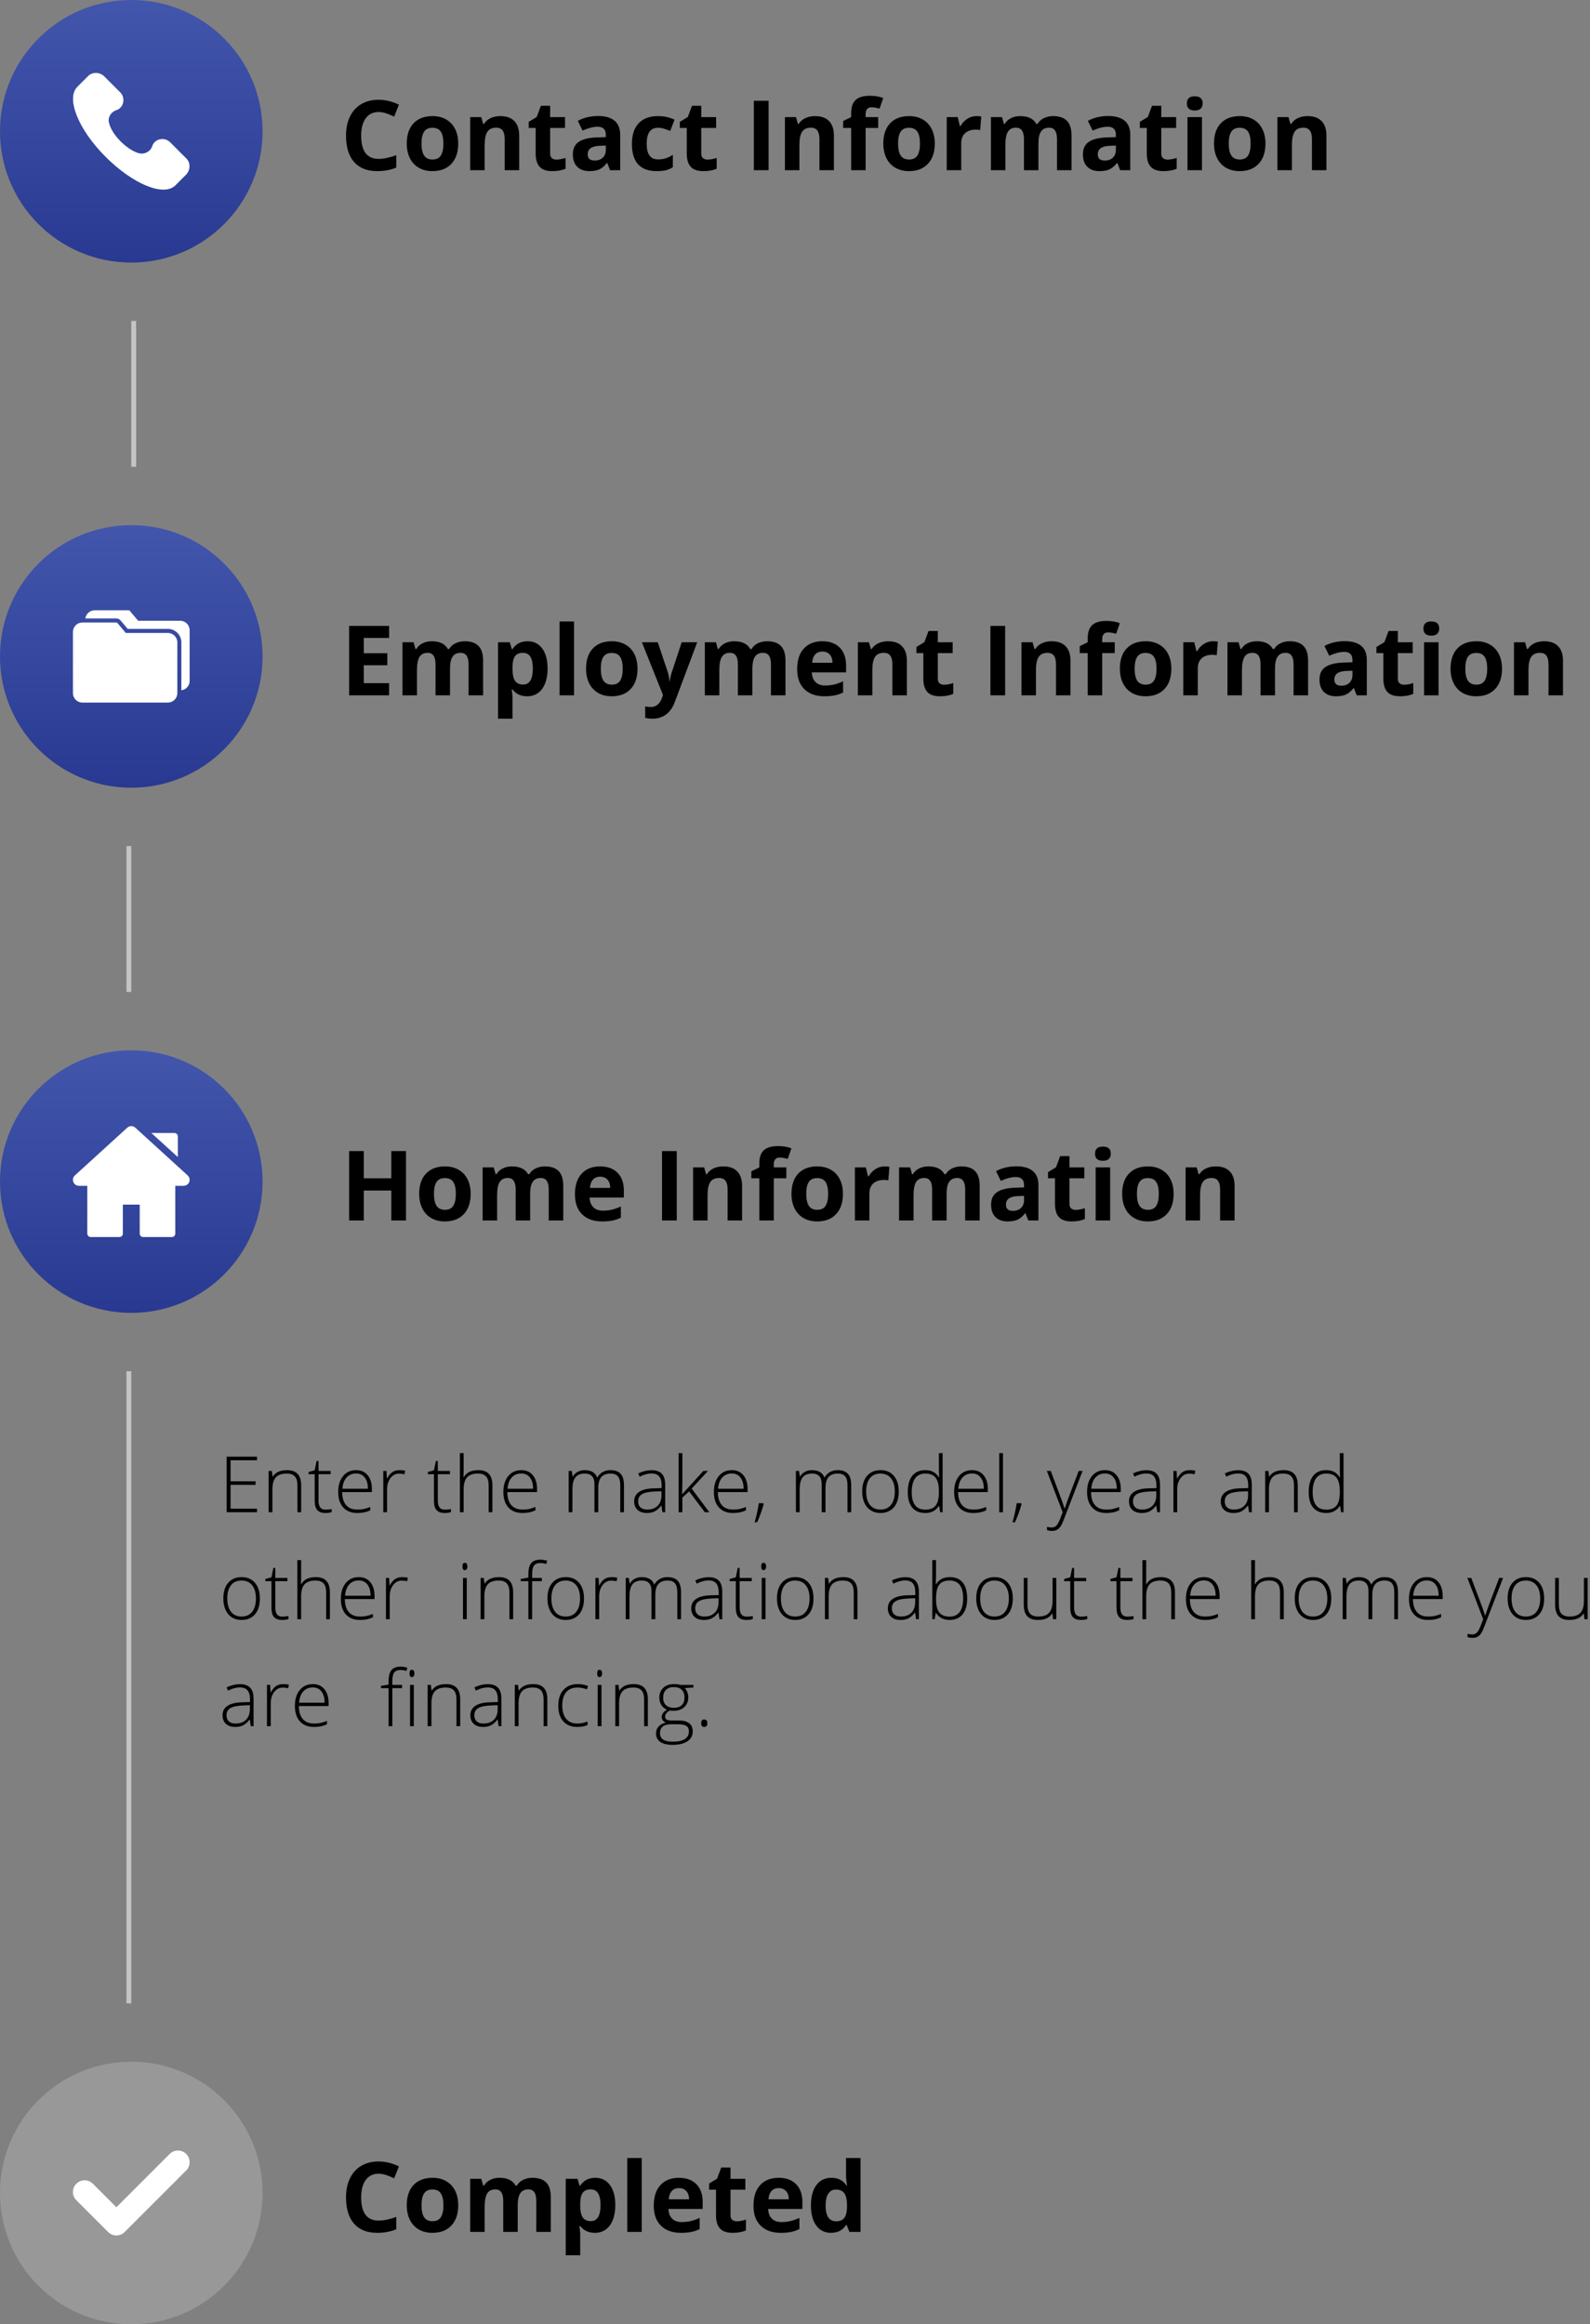 <svg width="327" height="478" viewBox="0 0 327 478" fill="none" xmlns="http://www.w3.org/2000/svg">
<rect x="0" y="0" width="327" height="478" fill="#808080" stroke="none"/>
<path d="M77.861 23.037C76.722 23.037 75.84 23.467 75.215 24.326C74.59 25.179 74.277 26.37 74.277 27.9C74.277 31.084 75.472 32.676 77.861 32.676C78.864 32.676 80.078 32.425 81.504 31.924V34.463C80.332 34.951 79.023 35.195 77.578 35.195C75.501 35.195 73.913 34.567 72.812 33.31C71.712 32.047 71.162 30.238 71.162 27.881C71.162 26.396 71.432 25.098 71.973 23.984C72.513 22.865 73.288 22.009 74.297 21.416C75.312 20.817 76.501 20.518 77.861 20.518C79.248 20.518 80.641 20.853 82.041 21.523L81.064 23.984C80.531 23.73 79.993 23.509 79.453 23.32C78.913 23.131 78.382 23.037 77.861 23.037ZM86.689 29.521C86.689 30.602 86.865 31.419 87.217 31.973C87.575 32.526 88.154 32.803 88.955 32.803C89.749 32.803 90.319 32.529 90.664 31.982C91.016 31.429 91.191 30.609 91.191 29.521C91.191 28.441 91.016 27.63 90.664 27.09C90.312 26.549 89.736 26.279 88.936 26.279C88.141 26.279 87.568 26.549 87.217 27.09C86.865 27.624 86.689 28.434 86.689 29.521ZM94.238 29.521C94.238 31.299 93.769 32.689 92.832 33.691C91.894 34.694 90.589 35.195 88.916 35.195C87.868 35.195 86.943 34.967 86.143 34.512C85.342 34.05 84.727 33.389 84.297 32.529C83.867 31.67 83.652 30.667 83.652 29.521C83.652 27.738 84.118 26.351 85.049 25.361C85.98 24.372 87.288 23.877 88.975 23.877C90.023 23.877 90.947 24.105 91.748 24.561C92.549 25.016 93.164 25.671 93.594 26.523C94.023 27.376 94.238 28.376 94.238 29.521ZM106.777 35H103.799V28.623C103.799 27.835 103.659 27.246 103.379 26.855C103.099 26.458 102.653 26.26 102.041 26.26C101.208 26.26 100.605 26.54 100.234 27.1C99.863 27.653 99.678 28.574 99.678 29.863V35H96.699V24.082H98.975L99.375 25.479H99.541C99.873 24.951 100.329 24.554 100.908 24.287C101.494 24.014 102.158 23.877 102.9 23.877C104.17 23.877 105.133 24.222 105.791 24.912C106.449 25.596 106.777 26.585 106.777 27.881V35ZM114.443 32.822C114.964 32.822 115.589 32.708 116.318 32.48V34.697C115.576 35.029 114.665 35.195 113.584 35.195C112.393 35.195 111.523 34.896 110.977 34.297C110.436 33.691 110.166 32.786 110.166 31.582V26.318H108.74V25.059L110.381 24.062L111.24 21.758H113.145V24.082H116.201V26.318H113.145V31.582C113.145 32.005 113.262 32.318 113.496 32.52C113.737 32.721 114.053 32.822 114.443 32.822ZM125.469 35L124.893 33.516H124.814C124.313 34.147 123.796 34.587 123.262 34.834C122.734 35.075 122.044 35.195 121.191 35.195C120.143 35.195 119.316 34.896 118.711 34.297C118.112 33.698 117.812 32.845 117.812 31.738C117.812 30.579 118.216 29.727 119.023 29.18C119.837 28.626 121.061 28.32 122.695 28.262L124.59 28.203V27.725C124.59 26.618 124.023 26.064 122.891 26.064C122.018 26.064 120.993 26.328 119.814 26.855L118.828 24.844C120.085 24.186 121.478 23.857 123.008 23.857C124.473 23.857 125.596 24.176 126.377 24.814C127.158 25.453 127.549 26.422 127.549 27.725V35H125.469ZM124.59 29.941L123.438 29.98C122.572 30.006 121.927 30.163 121.504 30.449C121.081 30.736 120.869 31.172 120.869 31.758C120.869 32.598 121.351 33.018 122.314 33.018C123.005 33.018 123.555 32.819 123.965 32.422C124.382 32.025 124.59 31.497 124.59 30.84V29.941ZM135.059 35.195C131.66 35.195 129.961 33.33 129.961 29.6C129.961 27.744 130.423 26.328 131.348 25.352C132.272 24.369 133.597 23.877 135.322 23.877C136.585 23.877 137.718 24.124 138.721 24.619L137.842 26.924C137.373 26.735 136.937 26.582 136.533 26.465C136.13 26.341 135.726 26.279 135.322 26.279C133.773 26.279 132.998 27.38 132.998 29.58C132.998 31.715 133.773 32.783 135.322 32.783C135.895 32.783 136.426 32.708 136.914 32.559C137.402 32.402 137.891 32.161 138.379 31.836V34.385C137.897 34.691 137.409 34.902 136.914 35.02C136.426 35.137 135.807 35.195 135.059 35.195ZM145.518 32.822C146.038 32.822 146.663 32.708 147.393 32.48V34.697C146.65 35.029 145.739 35.195 144.658 35.195C143.467 35.195 142.598 34.896 142.051 34.297C141.51 33.691 141.24 32.786 141.24 31.582V26.318H139.814V25.059L141.455 24.062L142.314 21.758H144.219V24.082H147.275V26.318H144.219V31.582C144.219 32.005 144.336 32.318 144.57 32.52C144.811 32.721 145.127 32.822 145.518 32.822ZM155.039 35V20.723H158.066V35H155.039ZM171.504 35H168.525V28.623C168.525 27.835 168.385 27.246 168.105 26.855C167.826 26.458 167.38 26.26 166.768 26.26C165.934 26.26 165.332 26.54 164.961 27.1C164.59 27.653 164.404 28.574 164.404 29.863V35H161.426V24.082H163.701L164.102 25.479H164.268C164.6 24.951 165.055 24.554 165.635 24.287C166.221 24.014 166.885 23.877 167.627 23.877C168.896 23.877 169.86 24.222 170.518 24.912C171.175 25.596 171.504 26.585 171.504 27.881V35ZM180.605 26.318H178.027V35H175.049V26.318H173.408V24.883L175.049 24.082V23.281C175.049 22.038 175.355 21.13 175.967 20.557C176.579 19.984 177.559 19.697 178.906 19.697C179.935 19.697 180.85 19.85 181.65 20.156L180.889 22.344C180.29 22.155 179.736 22.061 179.229 22.061C178.805 22.061 178.499 22.188 178.311 22.441C178.122 22.689 178.027 23.008 178.027 23.398V24.082H180.605V26.318ZM184.697 29.521C184.697 30.602 184.873 31.419 185.225 31.973C185.583 32.526 186.162 32.803 186.963 32.803C187.757 32.803 188.327 32.529 188.672 31.982C189.023 31.429 189.199 30.609 189.199 29.521C189.199 28.441 189.023 27.63 188.672 27.09C188.32 26.549 187.744 26.279 186.943 26.279C186.149 26.279 185.576 26.549 185.225 27.09C184.873 27.624 184.697 28.434 184.697 29.521ZM192.246 29.521C192.246 31.299 191.777 32.689 190.84 33.691C189.902 34.694 188.597 35.195 186.924 35.195C185.876 35.195 184.951 34.967 184.15 34.512C183.35 34.05 182.734 33.389 182.305 32.529C181.875 31.67 181.66 30.667 181.66 29.521C181.66 27.738 182.126 26.351 183.057 25.361C183.988 24.372 185.296 23.877 186.982 23.877C188.031 23.877 188.955 24.105 189.756 24.561C190.557 25.016 191.172 25.671 191.602 26.523C192.031 27.376 192.246 28.376 192.246 29.521ZM200.801 23.877C201.204 23.877 201.54 23.906 201.807 23.965L201.582 26.758C201.341 26.693 201.048 26.66 200.703 26.66C199.753 26.66 199.01 26.904 198.477 27.393C197.949 27.881 197.686 28.564 197.686 29.443V35H194.707V24.082H196.963L197.402 25.918H197.549C197.887 25.306 198.343 24.814 198.916 24.443C199.495 24.066 200.124 23.877 200.801 23.877ZM213.564 35H210.586V28.623C210.586 27.835 210.452 27.246 210.186 26.855C209.925 26.458 209.512 26.26 208.945 26.26C208.184 26.26 207.63 26.54 207.285 27.1C206.94 27.66 206.768 28.581 206.768 29.863V35H203.789V24.082H206.064L206.465 25.479H206.631C206.924 24.977 207.347 24.587 207.9 24.307C208.454 24.02 209.089 23.877 209.805 23.877C211.439 23.877 212.546 24.411 213.125 25.479H213.389C213.682 24.971 214.111 24.577 214.678 24.297C215.251 24.017 215.895 23.877 216.611 23.877C217.848 23.877 218.783 24.196 219.414 24.834C220.052 25.465 220.371 26.481 220.371 27.881V35H217.383V28.623C217.383 27.835 217.249 27.246 216.982 26.855C216.722 26.458 216.309 26.26 215.742 26.26C215.013 26.26 214.466 26.52 214.102 27.041C213.743 27.562 213.564 28.389 213.564 29.521V35ZM230.371 35L229.795 33.516H229.717C229.215 34.147 228.698 34.587 228.164 34.834C227.637 35.075 226.947 35.195 226.094 35.195C225.046 35.195 224.219 34.896 223.613 34.297C223.014 33.698 222.715 32.845 222.715 31.738C222.715 30.579 223.118 29.727 223.926 29.18C224.74 28.626 225.964 28.32 227.598 28.262L229.492 28.203V27.725C229.492 26.618 228.926 26.064 227.793 26.064C226.921 26.064 225.895 26.328 224.717 26.855L223.73 24.844C224.987 24.186 226.38 23.857 227.91 23.857C229.375 23.857 230.498 24.176 231.279 24.814C232.061 25.453 232.451 26.422 232.451 27.725V35H230.371ZM229.492 29.941L228.34 29.98C227.474 30.006 226.829 30.163 226.406 30.449C225.983 30.736 225.771 31.172 225.771 31.758C225.771 32.598 226.253 33.018 227.217 33.018C227.907 33.018 228.457 32.819 228.867 32.422C229.284 32.025 229.492 31.497 229.492 30.84V29.941ZM240.127 32.822C240.648 32.822 241.273 32.708 242.002 32.48V34.697C241.26 35.029 240.348 35.195 239.268 35.195C238.076 35.195 237.207 34.896 236.66 34.297C236.12 33.691 235.85 32.786 235.85 31.582V26.318H234.424V25.059L236.064 24.062L236.924 21.758H238.828V24.082H241.885V26.318H238.828V31.582C238.828 32.005 238.945 32.318 239.18 32.52C239.421 32.721 239.736 32.822 240.127 32.822ZM244.092 21.26C244.092 20.29 244.632 19.805 245.713 19.805C246.794 19.805 247.334 20.29 247.334 21.26C247.334 21.722 247.197 22.083 246.924 22.344C246.657 22.598 246.253 22.725 245.713 22.725C244.632 22.725 244.092 22.236 244.092 21.26ZM247.197 35H244.219V24.082H247.197V35ZM252.705 29.521C252.705 30.602 252.881 31.419 253.232 31.973C253.59 32.526 254.17 32.803 254.971 32.803C255.765 32.803 256.335 32.529 256.68 31.982C257.031 31.429 257.207 30.609 257.207 29.521C257.207 28.441 257.031 27.63 256.68 27.09C256.328 26.549 255.752 26.279 254.951 26.279C254.157 26.279 253.584 26.549 253.232 27.09C252.881 27.624 252.705 28.434 252.705 29.521ZM260.254 29.521C260.254 31.299 259.785 32.689 258.848 33.691C257.91 34.694 256.605 35.195 254.932 35.195C253.883 35.195 252.959 34.967 252.158 34.512C251.357 34.05 250.742 33.389 250.312 32.529C249.883 31.67 249.668 30.667 249.668 29.521C249.668 27.738 250.133 26.351 251.064 25.361C251.995 24.372 253.304 23.877 254.99 23.877C256.038 23.877 256.963 24.105 257.764 24.561C258.564 25.016 259.18 25.671 259.609 26.523C260.039 27.376 260.254 28.376 260.254 29.521ZM272.793 35H269.814V28.623C269.814 27.835 269.674 27.246 269.395 26.855C269.115 26.458 268.669 26.26 268.057 26.26C267.223 26.26 266.621 26.54 266.25 27.1C265.879 27.653 265.693 28.574 265.693 29.863V35H262.715V24.082H264.99L265.391 25.479H265.557C265.889 24.951 266.344 24.554 266.924 24.287C267.51 24.014 268.174 23.877 268.916 23.877C270.186 23.877 271.149 24.222 271.807 24.912C272.464 25.596 272.793 26.585 272.793 27.881V35Z" fill="black"/>
<path d="M80.019 143H71.797V128.723H80.019V131.203H74.824V134.338H79.658V136.818H74.824V140.5H80.019V143ZM92.549 143H89.57V136.623C89.57 135.835 89.437 135.246 89.17 134.855C88.909 134.458 88.496 134.26 87.93 134.26C87.168 134.26 86.615 134.54 86.269 135.1C85.924 135.66 85.752 136.581 85.752 137.863V143H82.773V132.082H85.049L85.449 133.479H85.615C85.908 132.977 86.331 132.587 86.885 132.307C87.438 132.02 88.073 131.877 88.789 131.877C90.423 131.877 91.53 132.411 92.109 133.479H92.373C92.666 132.971 93.096 132.577 93.662 132.297C94.235 132.017 94.88 131.877 95.596 131.877C96.833 131.877 97.767 132.196 98.398 132.834C99.037 133.465 99.356 134.481 99.356 135.881V143H96.367V136.623C96.367 135.835 96.234 135.246 95.967 134.855C95.706 134.458 95.293 134.26 94.727 134.26C93.997 134.26 93.451 134.52 93.086 135.041C92.728 135.562 92.549 136.389 92.549 137.521V143ZM108.418 143.195C107.135 143.195 106.13 142.73 105.4 141.799H105.244C105.348 142.71 105.4 143.238 105.4 143.381V147.805H102.422V132.082H104.844L105.264 133.498H105.4C106.097 132.417 107.129 131.877 108.496 131.877C109.785 131.877 110.794 132.375 111.523 133.371C112.253 134.367 112.617 135.751 112.617 137.521C112.617 138.687 112.445 139.699 112.1 140.559C111.761 141.418 111.276 142.072 110.645 142.521C110.013 142.971 109.271 143.195 108.418 143.195ZM107.539 134.26C106.803 134.26 106.266 134.488 105.928 134.943C105.589 135.393 105.413 136.138 105.4 137.18V137.502C105.4 138.674 105.573 139.514 105.918 140.021C106.27 140.529 106.823 140.783 107.578 140.783C108.913 140.783 109.58 139.683 109.58 137.482C109.58 136.408 109.414 135.604 109.082 135.07C108.757 134.53 108.242 134.26 107.539 134.26ZM118.057 143H115.078V127.805H118.057V143ZM123.564 137.521C123.564 138.602 123.74 139.419 124.092 139.973C124.45 140.526 125.029 140.803 125.83 140.803C126.624 140.803 127.194 140.529 127.539 139.982C127.891 139.429 128.066 138.609 128.066 137.521C128.066 136.441 127.891 135.63 127.539 135.09C127.188 134.549 126.611 134.279 125.811 134.279C125.016 134.279 124.443 134.549 124.092 135.09C123.74 135.624 123.564 136.434 123.564 137.521ZM131.113 137.521C131.113 139.299 130.645 140.689 129.707 141.691C128.77 142.694 127.464 143.195 125.791 143.195C124.743 143.195 123.818 142.967 123.018 142.512C122.217 142.049 121.602 141.389 121.172 140.529C120.742 139.67 120.527 138.667 120.527 137.521C120.527 135.738 120.993 134.351 121.924 133.361C122.855 132.372 124.163 131.877 125.85 131.877C126.898 131.877 127.822 132.105 128.623 132.561C129.424 133.016 130.039 133.671 130.469 134.523C130.898 135.376 131.113 136.376 131.113 137.521ZM132.012 132.082H135.273L137.334 138.225C137.51 138.758 137.63 139.39 137.695 140.119H137.754C137.826 139.449 137.965 138.817 138.174 138.225L140.195 132.082H143.389L138.77 144.396C138.346 145.536 137.741 146.389 136.953 146.955C136.172 147.521 135.257 147.805 134.209 147.805C133.695 147.805 133.19 147.749 132.695 147.639V145.275C133.053 145.36 133.444 145.402 133.867 145.402C134.395 145.402 134.854 145.24 135.244 144.914C135.641 144.595 135.951 144.11 136.172 143.459L136.348 142.922L132.012 132.082ZM154.736 143H151.758V136.623C151.758 135.835 151.624 135.246 151.357 134.855C151.097 134.458 150.684 134.26 150.117 134.26C149.355 134.26 148.802 134.54 148.457 135.1C148.112 135.66 147.939 136.581 147.939 137.863V143H144.961V132.082H147.236L147.637 133.479H147.803C148.096 132.977 148.519 132.587 149.072 132.307C149.626 132.02 150.26 131.877 150.977 131.877C152.611 131.877 153.717 132.411 154.297 133.479H154.561C154.854 132.971 155.283 132.577 155.85 132.297C156.423 132.017 157.067 131.877 157.783 131.877C159.02 131.877 159.954 132.196 160.586 132.834C161.224 133.465 161.543 134.481 161.543 135.881V143H158.555V136.623C158.555 135.835 158.421 135.246 158.154 134.855C157.894 134.458 157.48 134.26 156.914 134.26C156.185 134.26 155.638 134.52 155.273 135.041C154.915 135.562 154.736 136.389 154.736 137.521V143ZM169.131 133.996C168.499 133.996 168.005 134.198 167.646 134.602C167.288 134.999 167.083 135.565 167.031 136.301H171.211C171.198 135.565 171.006 134.999 170.635 134.602C170.264 134.198 169.762 133.996 169.131 133.996ZM169.551 143.195C167.793 143.195 166.419 142.71 165.43 141.74C164.44 140.77 163.945 139.396 163.945 137.619C163.945 135.79 164.401 134.377 165.312 133.381C166.23 132.378 167.497 131.877 169.111 131.877C170.654 131.877 171.855 132.316 172.715 133.195C173.574 134.074 174.004 135.288 174.004 136.838V138.283H166.963C166.995 139.13 167.246 139.79 167.715 140.266C168.184 140.741 168.841 140.979 169.688 140.979C170.345 140.979 170.967 140.91 171.553 140.773C172.139 140.637 172.751 140.419 173.389 140.119V142.424C172.868 142.684 172.311 142.876 171.719 143C171.126 143.13 170.404 143.195 169.551 143.195ZM186.504 143H183.525V136.623C183.525 135.835 183.385 135.246 183.105 134.855C182.826 134.458 182.38 134.26 181.768 134.26C180.934 134.26 180.332 134.54 179.961 135.1C179.59 135.653 179.404 136.574 179.404 137.863V143H176.426V132.082H178.701L179.102 133.479H179.268C179.6 132.951 180.055 132.554 180.635 132.287C181.221 132.014 181.885 131.877 182.627 131.877C183.896 131.877 184.86 132.222 185.518 132.912C186.175 133.596 186.504 134.585 186.504 135.881V143ZM194.17 140.822C194.691 140.822 195.316 140.708 196.045 140.48V142.697C195.303 143.029 194.391 143.195 193.311 143.195C192.119 143.195 191.25 142.896 190.703 142.297C190.163 141.691 189.893 140.786 189.893 139.582V134.318H188.467V133.059L190.107 132.062L190.967 129.758H192.871V132.082H195.928V134.318H192.871V139.582C192.871 140.005 192.988 140.318 193.223 140.52C193.464 140.721 193.779 140.822 194.17 140.822ZM203.691 143V128.723H206.719V143H203.691ZM220.156 143H217.178V136.623C217.178 135.835 217.038 135.246 216.758 134.855C216.478 134.458 216.032 134.26 215.42 134.26C214.587 134.26 213.984 134.54 213.613 135.1C213.242 135.653 213.057 136.574 213.057 137.863V143H210.078V132.082H212.354L212.754 133.479H212.92C213.252 132.951 213.708 132.554 214.287 132.287C214.873 132.014 215.537 131.877 216.279 131.877C217.549 131.877 218.512 132.222 219.17 132.912C219.827 133.596 220.156 134.585 220.156 135.881V143ZM229.258 134.318H226.68V143H223.701V134.318H222.061V132.883L223.701 132.082V131.281C223.701 130.038 224.007 129.13 224.619 128.557C225.231 127.984 226.211 127.697 227.559 127.697C228.587 127.697 229.502 127.85 230.303 128.156L229.541 130.344C228.942 130.155 228.389 130.061 227.881 130.061C227.458 130.061 227.152 130.188 226.963 130.441C226.774 130.689 226.68 131.008 226.68 131.398V132.082H229.258V134.318ZM233.35 137.521C233.35 138.602 233.525 139.419 233.877 139.973C234.235 140.526 234.814 140.803 235.615 140.803C236.41 140.803 236.979 140.529 237.324 139.982C237.676 139.429 237.852 138.609 237.852 137.521C237.852 136.441 237.676 135.63 237.324 135.09C236.973 134.549 236.396 134.279 235.596 134.279C234.801 134.279 234.229 134.549 233.877 135.09C233.525 135.624 233.35 136.434 233.35 137.521ZM240.898 137.521C240.898 139.299 240.43 140.689 239.492 141.691C238.555 142.694 237.249 143.195 235.576 143.195C234.528 143.195 233.604 142.967 232.803 142.512C232.002 142.049 231.387 141.389 230.957 140.529C230.527 139.67 230.312 138.667 230.312 137.521C230.312 135.738 230.778 134.351 231.709 133.361C232.64 132.372 233.949 131.877 235.635 131.877C236.683 131.877 237.607 132.105 238.408 132.561C239.209 133.016 239.824 133.671 240.254 134.523C240.684 135.376 240.898 136.376 240.898 137.521ZM249.453 131.877C249.857 131.877 250.192 131.906 250.459 131.965L250.234 134.758C249.993 134.693 249.701 134.66 249.355 134.66C248.405 134.66 247.663 134.904 247.129 135.393C246.602 135.881 246.338 136.564 246.338 137.443V143H243.359V132.082H245.615L246.055 133.918H246.201C246.54 133.306 246.995 132.814 247.568 132.443C248.148 132.066 248.776 131.877 249.453 131.877ZM262.217 143H259.238V136.623C259.238 135.835 259.105 135.246 258.838 134.855C258.577 134.458 258.164 134.26 257.598 134.26C256.836 134.26 256.283 134.54 255.938 135.1C255.592 135.66 255.42 136.581 255.42 137.863V143H252.441V132.082H254.717L255.117 133.479H255.283C255.576 132.977 255.999 132.587 256.553 132.307C257.106 132.02 257.741 131.877 258.457 131.877C260.091 131.877 261.198 132.411 261.777 133.479H262.041C262.334 132.971 262.764 132.577 263.33 132.297C263.903 132.017 264.548 131.877 265.264 131.877C266.501 131.877 267.435 132.196 268.066 132.834C268.704 133.465 269.023 134.481 269.023 135.881V143H266.035V136.623C266.035 135.835 265.902 135.246 265.635 134.855C265.374 134.458 264.961 134.26 264.395 134.26C263.665 134.26 263.118 134.52 262.754 135.041C262.396 135.562 262.217 136.389 262.217 137.521V143ZM279.023 143L278.447 141.516H278.369C277.868 142.147 277.35 142.587 276.816 142.834C276.289 143.075 275.599 143.195 274.746 143.195C273.698 143.195 272.871 142.896 272.266 142.297C271.667 141.698 271.367 140.845 271.367 139.738C271.367 138.579 271.771 137.727 272.578 137.18C273.392 136.626 274.616 136.32 276.25 136.262L278.145 136.203V135.725C278.145 134.618 277.578 134.064 276.445 134.064C275.573 134.064 274.548 134.328 273.369 134.855L272.383 132.844C273.639 132.186 275.033 131.857 276.562 131.857C278.027 131.857 279.15 132.176 279.932 132.814C280.713 133.452 281.104 134.423 281.104 135.725V143H279.023ZM278.145 137.941L276.992 137.98C276.126 138.007 275.482 138.163 275.059 138.449C274.635 138.736 274.424 139.172 274.424 139.758C274.424 140.598 274.906 141.018 275.869 141.018C276.559 141.018 277.109 140.819 277.52 140.422C277.936 140.025 278.145 139.497 278.145 138.84V137.941ZM288.779 140.822C289.3 140.822 289.925 140.708 290.654 140.48V142.697C289.912 143.029 289.001 143.195 287.92 143.195C286.729 143.195 285.859 142.896 285.312 142.297C284.772 141.691 284.502 140.786 284.502 139.582V134.318H283.076V133.059L284.717 132.062L285.576 129.758H287.48V132.082H290.537V134.318H287.48V139.582C287.48 140.005 287.598 140.318 287.832 140.52C288.073 140.721 288.389 140.822 288.779 140.822ZM292.744 129.26C292.744 128.29 293.285 127.805 294.365 127.805C295.446 127.805 295.986 128.29 295.986 129.26C295.986 129.722 295.85 130.083 295.576 130.344C295.309 130.598 294.906 130.725 294.365 130.725C293.285 130.725 292.744 130.236 292.744 129.26ZM295.85 143H292.871V132.082H295.85V143ZM301.357 137.521C301.357 138.602 301.533 139.419 301.885 139.973C302.243 140.526 302.822 140.803 303.623 140.803C304.417 140.803 304.987 140.529 305.332 139.982C305.684 139.429 305.859 138.609 305.859 137.521C305.859 136.441 305.684 135.63 305.332 135.09C304.98 134.549 304.404 134.279 303.604 134.279C302.809 134.279 302.236 134.549 301.885 135.09C301.533 135.624 301.357 136.434 301.357 137.521ZM308.906 137.521C308.906 139.299 308.438 140.689 307.5 141.691C306.562 142.694 305.257 143.195 303.584 143.195C302.536 143.195 301.611 142.967 300.811 142.512C300.01 142.049 299.395 141.389 298.965 140.529C298.535 139.67 298.32 138.667 298.32 137.521C298.32 135.738 298.786 134.351 299.717 133.361C300.648 132.372 301.956 131.877 303.643 131.877C304.691 131.877 305.615 132.105 306.416 132.561C307.217 133.016 307.832 133.671 308.262 134.523C308.691 135.376 308.906 136.376 308.906 137.521ZM321.445 143H318.467V136.623C318.467 135.835 318.327 135.246 318.047 134.855C317.767 134.458 317.321 134.26 316.709 134.26C315.876 134.26 315.273 134.54 314.902 135.1C314.531 135.653 314.346 136.574 314.346 137.863V143H311.367V132.082H313.643L314.043 133.479H314.209C314.541 132.951 314.997 132.554 315.576 132.287C316.162 132.014 316.826 131.877 317.568 131.877C318.838 131.877 319.801 132.222 320.459 132.912C321.117 133.596 321.445 134.585 321.445 135.881V143Z" fill="black"/>
<path d="M83.496 251H80.478V244.838H74.824V251H71.797V236.723H74.824V242.318H80.478V236.723H83.496V251ZM89.248 245.521C89.248 246.602 89.424 247.419 89.775 247.973C90.133 248.526 90.713 248.803 91.514 248.803C92.308 248.803 92.878 248.529 93.223 247.982C93.574 247.429 93.75 246.609 93.75 245.521C93.75 244.441 93.574 243.63 93.223 243.09C92.871 242.549 92.295 242.279 91.494 242.279C90.7 242.279 90.127 242.549 89.775 243.09C89.424 243.624 89.248 244.434 89.248 245.521ZM96.797 245.521C96.797 247.299 96.328 248.689 95.391 249.691C94.453 250.694 93.148 251.195 91.475 251.195C90.426 251.195 89.502 250.967 88.701 250.512C87.9 250.049 87.285 249.389 86.856 248.529C86.426 247.67 86.211 246.667 86.211 245.521C86.211 243.738 86.676 242.351 87.607 241.361C88.538 240.372 89.847 239.877 91.533 239.877C92.581 239.877 93.506 240.105 94.307 240.561C95.107 241.016 95.723 241.671 96.152 242.523C96.582 243.376 96.797 244.376 96.797 245.521ZM109.033 251H106.055V244.623C106.055 243.835 105.921 243.246 105.654 242.855C105.394 242.458 104.98 242.26 104.414 242.26C103.652 242.26 103.099 242.54 102.754 243.1C102.409 243.66 102.236 244.581 102.236 245.863V251H99.258V240.082H101.533L101.934 241.479H102.1C102.393 240.977 102.816 240.587 103.369 240.307C103.923 240.02 104.557 239.877 105.273 239.877C106.908 239.877 108.014 240.411 108.594 241.479H108.857C109.15 240.971 109.58 240.577 110.146 240.297C110.719 240.017 111.364 239.877 112.08 239.877C113.317 239.877 114.251 240.196 114.883 240.834C115.521 241.465 115.84 242.481 115.84 243.881V251H112.852V244.623C112.852 243.835 112.718 243.246 112.451 242.855C112.191 242.458 111.777 242.26 111.211 242.26C110.482 242.26 109.935 242.52 109.57 243.041C109.212 243.562 109.033 244.389 109.033 245.521V251ZM123.428 241.996C122.796 241.996 122.301 242.198 121.943 242.602C121.585 242.999 121.38 243.565 121.328 244.301H125.508C125.495 243.565 125.303 242.999 124.932 242.602C124.561 242.198 124.059 241.996 123.428 241.996ZM123.848 251.195C122.09 251.195 120.716 250.71 119.727 249.74C118.737 248.77 118.242 247.396 118.242 245.619C118.242 243.79 118.698 242.377 119.609 241.381C120.527 240.378 121.794 239.877 123.408 239.877C124.951 239.877 126.152 240.316 127.012 241.195C127.871 242.074 128.301 243.288 128.301 244.838V246.283H121.26C121.292 247.13 121.543 247.79 122.012 248.266C122.48 248.741 123.138 248.979 123.984 248.979C124.642 248.979 125.264 248.91 125.85 248.773C126.436 248.637 127.048 248.419 127.686 248.119V250.424C127.165 250.684 126.608 250.876 126.016 251C125.423 251.13 124.701 251.195 123.848 251.195ZM136.152 251V236.723H139.18V251H136.152ZM152.617 251H149.639V244.623C149.639 243.835 149.499 243.246 149.219 242.855C148.939 242.458 148.493 242.26 147.881 242.26C147.048 242.26 146.445 242.54 146.074 243.1C145.703 243.653 145.518 244.574 145.518 245.863V251H142.539V240.082H144.814L145.215 241.479H145.381C145.713 240.951 146.169 240.554 146.748 240.287C147.334 240.014 147.998 239.877 148.74 239.877C150.01 239.877 150.973 240.222 151.631 240.912C152.288 241.596 152.617 242.585 152.617 243.881V251ZM161.719 242.318H159.141V251H156.162V242.318H154.521V240.883L156.162 240.082V239.281C156.162 238.038 156.468 237.13 157.08 236.557C157.692 235.984 158.672 235.697 160.02 235.697C161.048 235.697 161.963 235.85 162.764 236.156L162.002 238.344C161.403 238.155 160.85 238.061 160.342 238.061C159.919 238.061 159.613 238.188 159.424 238.441C159.235 238.689 159.141 239.008 159.141 239.398V240.082H161.719V242.318ZM165.811 245.521C165.811 246.602 165.986 247.419 166.338 247.973C166.696 248.526 167.275 248.803 168.076 248.803C168.87 248.803 169.44 248.529 169.785 247.982C170.137 247.429 170.312 246.609 170.312 245.521C170.312 244.441 170.137 243.63 169.785 243.09C169.434 242.549 168.857 242.279 168.057 242.279C167.262 242.279 166.689 242.549 166.338 243.09C165.986 243.624 165.811 244.434 165.811 245.521ZM173.359 245.521C173.359 247.299 172.891 248.689 171.953 249.691C171.016 250.694 169.71 251.195 168.037 251.195C166.989 251.195 166.064 250.967 165.264 250.512C164.463 250.049 163.848 249.389 163.418 248.529C162.988 247.67 162.773 246.667 162.773 245.521C162.773 243.738 163.239 242.351 164.17 241.361C165.101 240.372 166.41 239.877 168.096 239.877C169.144 239.877 170.068 240.105 170.869 240.561C171.67 241.016 172.285 241.671 172.715 242.523C173.145 243.376 173.359 244.376 173.359 245.521ZM181.914 239.877C182.318 239.877 182.653 239.906 182.92 239.965L182.695 242.758C182.454 242.693 182.161 242.66 181.816 242.66C180.866 242.66 180.124 242.904 179.59 243.393C179.062 243.881 178.799 244.564 178.799 245.443V251H175.82V240.082H178.076L178.516 241.918H178.662C179.001 241.306 179.456 240.814 180.029 240.443C180.609 240.066 181.237 239.877 181.914 239.877ZM194.678 251H191.699V244.623C191.699 243.835 191.566 243.246 191.299 242.855C191.038 242.458 190.625 242.26 190.059 242.26C189.297 242.26 188.743 242.54 188.398 243.1C188.053 243.66 187.881 244.581 187.881 245.863V251H184.902V240.082H187.178L187.578 241.479H187.744C188.037 240.977 188.46 240.587 189.014 240.307C189.567 240.02 190.202 239.877 190.918 239.877C192.552 239.877 193.659 240.411 194.238 241.479H194.502C194.795 240.971 195.225 240.577 195.791 240.297C196.364 240.017 197.008 239.877 197.725 239.877C198.962 239.877 199.896 240.196 200.527 240.834C201.165 241.465 201.484 242.481 201.484 243.881V251H198.496V244.623C198.496 243.835 198.363 243.246 198.096 242.855C197.835 242.458 197.422 242.26 196.855 242.26C196.126 242.26 195.579 242.52 195.215 243.041C194.857 243.562 194.678 244.389 194.678 245.521V251ZM211.484 251L210.908 249.516H210.83C210.329 250.147 209.811 250.587 209.277 250.834C208.75 251.075 208.06 251.195 207.207 251.195C206.159 251.195 205.332 250.896 204.727 250.297C204.128 249.698 203.828 248.845 203.828 247.738C203.828 246.579 204.232 245.727 205.039 245.18C205.853 244.626 207.077 244.32 208.711 244.262L210.605 244.203V243.725C210.605 242.618 210.039 242.064 208.906 242.064C208.034 242.064 207.008 242.328 205.83 242.855L204.844 240.844C206.1 240.186 207.493 239.857 209.023 239.857C210.488 239.857 211.611 240.176 212.393 240.814C213.174 241.452 213.564 242.423 213.564 243.725V251H211.484ZM210.605 245.941L209.453 245.98C208.587 246.007 207.943 246.163 207.52 246.449C207.096 246.736 206.885 247.172 206.885 247.758C206.885 248.598 207.367 249.018 208.33 249.018C209.02 249.018 209.57 248.819 209.98 248.422C210.397 248.025 210.605 247.497 210.605 246.84V245.941ZM221.24 248.822C221.761 248.822 222.386 248.708 223.115 248.48V250.697C222.373 251.029 221.462 251.195 220.381 251.195C219.189 251.195 218.32 250.896 217.773 250.297C217.233 249.691 216.963 248.786 216.963 247.582V242.318H215.537V241.059L217.178 240.062L218.037 237.758H219.941V240.082H222.998V242.318H219.941V247.582C219.941 248.005 220.059 248.318 220.293 248.52C220.534 248.721 220.85 248.822 221.24 248.822ZM225.205 237.26C225.205 236.29 225.745 235.805 226.826 235.805C227.907 235.805 228.447 236.29 228.447 237.26C228.447 237.722 228.311 238.083 228.037 238.344C227.77 238.598 227.367 238.725 226.826 238.725C225.745 238.725 225.205 238.236 225.205 237.26ZM228.311 251H225.332V240.082H228.311V251ZM233.818 245.521C233.818 246.602 233.994 247.419 234.346 247.973C234.704 248.526 235.283 248.803 236.084 248.803C236.878 248.803 237.448 248.529 237.793 247.982C238.145 247.429 238.32 246.609 238.32 245.521C238.32 244.441 238.145 243.63 237.793 243.09C237.441 242.549 236.865 242.279 236.064 242.279C235.27 242.279 234.697 242.549 234.346 243.09C233.994 243.624 233.818 244.434 233.818 245.521ZM241.367 245.521C241.367 247.299 240.898 248.689 239.961 249.691C239.023 250.694 237.718 251.195 236.045 251.195C234.997 251.195 234.072 250.967 233.271 250.512C232.471 250.049 231.855 249.389 231.426 248.529C230.996 247.67 230.781 246.667 230.781 245.521C230.781 243.738 231.247 242.351 232.178 241.361C233.109 240.372 234.417 239.877 236.104 239.877C237.152 239.877 238.076 240.105 238.877 240.561C239.678 241.016 240.293 241.671 240.723 242.523C241.152 243.376 241.367 244.376 241.367 245.521ZM253.906 251H250.928V244.623C250.928 243.835 250.788 243.246 250.508 242.855C250.228 242.458 249.782 242.26 249.17 242.26C248.337 242.26 247.734 242.54 247.363 243.1C246.992 243.653 246.807 244.574 246.807 245.863V251H243.828V240.082H246.104L246.504 241.479H246.67C247.002 240.951 247.458 240.554 248.037 240.287C248.623 240.014 249.287 239.877 250.029 239.877C251.299 239.877 252.262 240.222 252.92 240.912C253.577 241.596 253.906 242.585 253.906 243.881V251Z" fill="black"/>
<path d="M77.861 447.037C76.722 447.037 75.84 447.467 75.215 448.326C74.59 449.179 74.277 450.37 74.277 451.9C74.277 455.084 75.472 456.676 77.861 456.676C78.864 456.676 80.078 456.425 81.504 455.924V458.463C80.332 458.951 79.023 459.195 77.578 459.195C75.501 459.195 73.913 458.567 72.812 457.311C71.712 456.048 71.162 454.238 71.162 451.881C71.162 450.396 71.432 449.098 71.973 447.984C72.513 446.865 73.288 446.008 74.297 445.416C75.312 444.817 76.501 444.518 77.861 444.518C79.248 444.518 80.641 444.853 82.041 445.523L81.064 447.984C80.531 447.73 79.993 447.509 79.453 447.32C78.913 447.132 78.382 447.037 77.861 447.037ZM86.689 453.521C86.689 454.602 86.865 455.419 87.217 455.973C87.575 456.526 88.154 456.803 88.955 456.803C89.749 456.803 90.319 456.529 90.664 455.982C91.016 455.429 91.191 454.609 91.191 453.521C91.191 452.441 91.016 451.63 90.664 451.09C90.312 450.549 89.736 450.279 88.936 450.279C88.141 450.279 87.568 450.549 87.217 451.09C86.865 451.624 86.689 452.434 86.689 453.521ZM94.238 453.521C94.238 455.299 93.769 456.689 92.832 457.691C91.894 458.694 90.589 459.195 88.916 459.195C87.868 459.195 86.943 458.967 86.143 458.512C85.342 458.049 84.727 457.389 84.297 456.529C83.867 455.67 83.652 454.667 83.652 453.521C83.652 451.738 84.118 450.351 85.049 449.361C85.98 448.372 87.288 447.877 88.975 447.877C90.023 447.877 90.947 448.105 91.748 448.561C92.549 449.016 93.164 449.671 93.594 450.523C94.023 451.376 94.238 452.376 94.238 453.521ZM106.475 459H103.496V452.623C103.496 451.835 103.363 451.246 103.096 450.855C102.835 450.458 102.422 450.26 101.855 450.26C101.094 450.26 100.54 450.54 100.195 451.1C99.85 451.66 99.678 452.581 99.678 453.863V459H96.699V448.082H98.975L99.375 449.479H99.541C99.834 448.977 100.257 448.587 100.811 448.307C101.364 448.02 101.999 447.877 102.715 447.877C104.349 447.877 105.456 448.411 106.035 449.479H106.299C106.592 448.971 107.021 448.577 107.588 448.297C108.161 448.017 108.805 447.877 109.521 447.877C110.758 447.877 111.693 448.196 112.324 448.834C112.962 449.465 113.281 450.481 113.281 451.881V459H110.293V452.623C110.293 451.835 110.16 451.246 109.893 450.855C109.632 450.458 109.219 450.26 108.652 450.26C107.923 450.26 107.376 450.52 107.012 451.041C106.654 451.562 106.475 452.389 106.475 453.521V459ZM122.344 459.195C121.061 459.195 120.055 458.73 119.326 457.799H119.17C119.274 458.71 119.326 459.238 119.326 459.381V463.805H116.348V448.082H118.77L119.189 449.498H119.326C120.023 448.417 121.055 447.877 122.422 447.877C123.711 447.877 124.72 448.375 125.449 449.371C126.178 450.367 126.543 451.751 126.543 453.521C126.543 454.687 126.37 455.699 126.025 456.559C125.687 457.418 125.202 458.072 124.57 458.521C123.939 458.971 123.197 459.195 122.344 459.195ZM121.465 450.26C120.729 450.26 120.192 450.488 119.854 450.943C119.515 451.393 119.339 452.138 119.326 453.18V453.502C119.326 454.674 119.499 455.514 119.844 456.021C120.195 456.529 120.749 456.783 121.504 456.783C122.839 456.783 123.506 455.683 123.506 453.482C123.506 452.408 123.34 451.604 123.008 451.07C122.682 450.53 122.168 450.26 121.465 450.26ZM131.982 459H129.004V443.805H131.982V459ZM139.639 449.996C139.007 449.996 138.512 450.198 138.154 450.602C137.796 450.999 137.591 451.565 137.539 452.301H141.719C141.706 451.565 141.514 450.999 141.143 450.602C140.771 450.198 140.27 449.996 139.639 449.996ZM140.059 459.195C138.301 459.195 136.927 458.71 135.938 457.74C134.948 456.77 134.453 455.396 134.453 453.619C134.453 451.79 134.909 450.377 135.82 449.381C136.738 448.378 138.005 447.877 139.619 447.877C141.162 447.877 142.363 448.316 143.223 449.195C144.082 450.074 144.512 451.288 144.512 452.838V454.283H137.471C137.503 455.13 137.754 455.79 138.223 456.266C138.691 456.741 139.349 456.979 140.195 456.979C140.853 456.979 141.475 456.91 142.061 456.773C142.646 456.637 143.258 456.419 143.896 456.119V458.424C143.376 458.684 142.819 458.876 142.227 459C141.634 459.13 140.911 459.195 140.059 459.195ZM151.533 456.822C152.054 456.822 152.679 456.708 153.408 456.48V458.697C152.666 459.029 151.755 459.195 150.674 459.195C149.482 459.195 148.613 458.896 148.066 458.297C147.526 457.691 147.256 456.786 147.256 455.582V450.318H145.83V449.059L147.471 448.062L148.33 445.758H150.234V448.082H153.291V450.318H150.234V455.582C150.234 456.005 150.352 456.318 150.586 456.52C150.827 456.721 151.143 456.822 151.533 456.822ZM160.146 449.996C159.515 449.996 159.02 450.198 158.662 450.602C158.304 450.999 158.099 451.565 158.047 452.301H162.227C162.214 451.565 162.021 450.999 161.65 450.602C161.279 450.198 160.778 449.996 160.146 449.996ZM160.566 459.195C158.809 459.195 157.435 458.71 156.445 457.74C155.456 456.77 154.961 455.396 154.961 453.619C154.961 451.79 155.417 450.377 156.328 449.381C157.246 448.378 158.512 447.877 160.127 447.877C161.67 447.877 162.871 448.316 163.73 449.195C164.59 450.074 165.02 451.288 165.02 452.838V454.283H157.979C158.011 455.13 158.262 455.79 158.73 456.266C159.199 456.741 159.857 456.979 160.703 456.979C161.361 456.979 161.982 456.91 162.568 456.773C163.154 456.637 163.766 456.419 164.404 456.119V458.424C163.883 458.684 163.327 458.876 162.734 459C162.142 459.13 161.419 459.195 160.566 459.195ZM170.898 459.195C169.616 459.195 168.607 458.697 167.871 457.701C167.142 456.705 166.777 455.325 166.777 453.561C166.777 451.77 167.148 450.377 167.891 449.381C168.639 448.378 169.668 447.877 170.977 447.877C172.35 447.877 173.398 448.411 174.121 449.479H174.219C174.069 448.665 173.994 447.939 173.994 447.301V443.805H176.982V459H174.697L174.121 457.584H173.994C173.317 458.658 172.285 459.195 170.898 459.195ZM171.943 456.822C172.705 456.822 173.262 456.601 173.613 456.158C173.971 455.715 174.167 454.964 174.199 453.902V453.58C174.199 452.408 174.017 451.568 173.652 451.061C173.294 450.553 172.708 450.299 171.895 450.299C171.23 450.299 170.713 450.582 170.342 451.148C169.977 451.708 169.795 452.525 169.795 453.6C169.795 454.674 169.98 455.481 170.352 456.021C170.723 456.555 171.253 456.822 171.943 456.822Z" fill="black"/>
<path d="M52.859 311H46.617V299.578H52.859V300.312H47.414V304.633H52.555V305.367H47.414V310.266H52.859V311ZM61.172 311V305.492C61.172 304.638 60.992 304.018 60.633 303.633C60.273 303.242 59.716 303.047 58.961 303.047C57.945 303.047 57.2 303.305 56.727 303.82C56.258 304.331 56.023 305.161 56.023 306.312V311H55.25V302.508H55.906L56.055 303.672H56.102C56.654 302.786 57.635 302.344 59.047 302.344C60.974 302.344 61.938 303.378 61.938 305.445V311H61.172ZM66.93 310.469C67.419 310.469 67.846 310.427 68.211 310.344V310.969C67.836 311.094 67.404 311.156 66.914 311.156C66.164 311.156 65.609 310.956 65.25 310.555C64.896 310.154 64.719 309.523 64.719 308.664V303.18H63.461V302.727L64.719 302.375L65.109 300.453H65.508V302.508H68V303.18H65.508V308.555C65.508 309.206 65.622 309.688 65.852 310C66.081 310.312 66.44 310.469 66.93 310.469ZM73.477 311.156C72.242 311.156 71.279 310.776 70.586 310.016C69.898 309.255 69.555 308.19 69.555 306.82C69.555 305.466 69.888 304.383 70.555 303.57C71.221 302.753 72.12 302.344 73.25 302.344C74.25 302.344 75.039 302.693 75.617 303.391C76.195 304.089 76.484 305.036 76.484 306.234V306.859H70.367C70.378 308.026 70.648 308.917 71.18 309.531C71.716 310.146 72.482 310.453 73.477 310.453C73.961 310.453 74.385 310.419 74.75 310.352C75.12 310.284 75.586 310.138 76.148 309.914V310.617C75.669 310.826 75.227 310.966 74.82 311.039C74.414 311.117 73.966 311.156 73.477 311.156ZM73.25 303.031C72.432 303.031 71.776 303.302 71.281 303.844C70.787 304.38 70.497 305.156 70.414 306.172H75.664C75.664 305.188 75.451 304.419 75.023 303.867C74.596 303.31 74.005 303.031 73.25 303.031ZM82.172 302.344C82.531 302.344 82.917 302.38 83.328 302.453L83.18 303.195C82.826 303.107 82.458 303.062 82.078 303.062C81.354 303.062 80.76 303.37 80.297 303.984C79.833 304.599 79.602 305.375 79.602 306.312V311H78.828V302.508H79.484L79.562 304.039H79.617C79.966 303.414 80.338 302.977 80.734 302.727C81.13 302.471 81.609 302.344 82.172 302.344ZM91.461 310.469C91.951 310.469 92.378 310.427 92.742 310.344V310.969C92.367 311.094 91.935 311.156 91.445 311.156C90.695 311.156 90.141 310.956 89.781 310.555C89.427 310.154 89.25 309.523 89.25 308.664V303.18H87.992V302.727L89.25 302.375L89.641 300.453H90.039V302.508H92.531V303.18H90.039V308.555C90.039 309.206 90.154 309.688 90.383 310C90.612 310.312 90.971 310.469 91.461 310.469ZM100.5 311V305.492C100.5 304.638 100.32 304.018 99.961 303.633C99.602 303.242 99.044 303.047 98.289 303.047C97.273 303.047 96.529 303.305 96.055 303.82C95.586 304.331 95.352 305.161 95.352 306.312V311H94.578V298.844H95.352V302.711L95.312 303.797H95.367C95.685 303.286 96.086 302.917 96.57 302.688C97.055 302.458 97.656 302.344 98.375 302.344C100.302 302.344 101.266 303.378 101.266 305.445V311H100.5ZM107.445 311.156C106.211 311.156 105.247 310.776 104.555 310.016C103.867 309.255 103.523 308.19 103.523 306.82C103.523 305.466 103.857 304.383 104.523 303.57C105.19 302.753 106.089 302.344 107.219 302.344C108.219 302.344 109.008 302.693 109.586 303.391C110.164 304.089 110.453 305.036 110.453 306.234V306.859H104.336C104.346 308.026 104.617 308.917 105.148 309.531C105.685 310.146 106.451 310.453 107.445 310.453C107.93 310.453 108.354 310.419 108.719 310.352C109.089 310.284 109.555 310.138 110.117 309.914V310.617C109.638 310.826 109.195 310.966 108.789 311.039C108.383 311.117 107.935 311.156 107.445 311.156ZM107.219 303.031C106.401 303.031 105.745 303.302 105.25 303.844C104.755 304.38 104.466 305.156 104.383 306.172H109.633C109.633 305.188 109.419 304.419 108.992 303.867C108.565 303.31 107.974 303.031 107.219 303.031ZM127.562 311V305.43C127.562 304.602 127.401 303.997 127.078 303.617C126.755 303.237 126.26 303.047 125.594 303.047C124.724 303.047 124.081 303.286 123.664 303.766C123.247 304.245 123.039 304.997 123.039 306.023V311H122.25V305.195C122.25 303.763 121.594 303.047 120.281 303.047C119.391 303.047 118.742 303.307 118.336 303.828C117.93 304.344 117.727 305.172 117.727 306.312V311H116.953V302.508H117.594L117.758 303.672H117.805C118.039 303.25 118.372 302.924 118.805 302.695C119.237 302.461 119.714 302.344 120.234 302.344C121.573 302.344 122.432 302.846 122.812 303.852H122.844C123.12 303.367 123.49 302.995 123.953 302.734C124.422 302.474 124.953 302.344 125.547 302.344C126.474 302.344 127.169 302.591 127.633 303.086C128.096 303.581 128.328 304.367 128.328 305.445V311H127.562ZM136.234 311L136.039 309.656H135.977C135.549 310.203 135.109 310.591 134.656 310.82C134.208 311.044 133.677 311.156 133.062 311.156C132.229 311.156 131.581 310.943 131.117 310.516C130.654 310.089 130.422 309.497 130.422 308.742C130.422 307.914 130.766 307.271 131.453 306.812C132.146 306.354 133.146 306.112 134.453 306.086L136.07 306.039V305.477C136.07 304.669 135.906 304.06 135.578 303.648C135.25 303.237 134.721 303.031 133.992 303.031C133.206 303.031 132.391 303.25 131.547 303.688L131.258 303.016C132.19 302.578 133.112 302.359 134.023 302.359C134.956 302.359 135.651 302.602 136.109 303.086C136.573 303.57 136.805 304.326 136.805 305.352V311H136.234ZM133.109 310.453C134.016 310.453 134.729 310.195 135.25 309.68C135.776 309.159 136.039 308.438 136.039 307.516V306.68L134.555 306.742C133.362 306.799 132.51 306.987 132 307.305C131.495 307.617 131.242 308.107 131.242 308.773C131.242 309.305 131.404 309.719 131.727 310.016C132.055 310.307 132.516 310.453 133.109 310.453ZM140.32 307.273L144.656 302.508H145.594L142.25 306.133L145.883 311H144.953L141.727 306.711L140.336 307.977V311H139.562V298.844H140.336V304.938L140.281 307.273H140.32ZM150.742 311.156C149.508 311.156 148.544 310.776 147.852 310.016C147.164 309.255 146.82 308.19 146.82 306.82C146.82 305.466 147.154 304.383 147.82 303.57C148.487 302.753 149.385 302.344 150.516 302.344C151.516 302.344 152.305 302.693 152.883 303.391C153.461 304.089 153.75 305.036 153.75 306.234V306.859H147.633C147.643 308.026 147.914 308.917 148.445 309.531C148.982 310.146 149.747 310.453 150.742 310.453C151.227 310.453 151.651 310.419 152.016 310.352C152.385 310.284 152.852 310.138 153.414 309.914V310.617C152.935 310.826 152.492 310.966 152.086 311.039C151.68 311.117 151.232 311.156 150.742 311.156ZM150.516 303.031C149.698 303.031 149.042 303.302 148.547 303.844C148.052 304.38 147.763 305.156 147.68 306.172H152.93C152.93 305.188 152.716 304.419 152.289 303.867C151.862 303.31 151.271 303.031 150.516 303.031ZM156.977 309.141L157.07 309.305C156.68 310.685 156.227 311.938 155.711 313.062H155.203C155.604 311.63 155.891 310.323 156.062 309.141H156.977ZM174.297 311V305.43C174.297 304.602 174.135 303.997 173.812 303.617C173.49 303.237 172.995 303.047 172.328 303.047C171.458 303.047 170.815 303.286 170.398 303.766C169.982 304.245 169.773 304.997 169.773 306.023V311H168.984V305.195C168.984 303.763 168.328 303.047 167.016 303.047C166.125 303.047 165.477 303.307 165.07 303.828C164.664 304.344 164.461 305.172 164.461 306.312V311H163.688V302.508H164.328L164.492 303.672H164.539C164.773 303.25 165.107 302.924 165.539 302.695C165.971 302.461 166.448 302.344 166.969 302.344C168.307 302.344 169.167 302.846 169.547 303.852H169.578C169.854 303.367 170.224 302.995 170.688 302.734C171.156 302.474 171.688 302.344 172.281 302.344C173.208 302.344 173.904 302.591 174.367 303.086C174.831 303.581 175.062 304.367 175.062 305.445V311H174.297ZM184.836 306.742C184.836 308.128 184.5 309.211 183.828 309.992C183.156 310.768 182.229 311.156 181.047 311.156C180.302 311.156 179.646 310.977 179.078 310.617C178.51 310.258 178.076 309.742 177.773 309.07C177.471 308.398 177.32 307.622 177.32 306.742C177.32 305.357 177.656 304.279 178.328 303.508C179 302.732 179.922 302.344 181.094 302.344C182.26 302.344 183.174 302.737 183.836 303.523C184.503 304.305 184.836 305.378 184.836 306.742ZM178.133 306.742C178.133 307.909 178.388 308.82 178.898 309.477C179.414 310.128 180.141 310.453 181.078 310.453C182.016 310.453 182.74 310.128 183.25 309.477C183.766 308.82 184.023 307.909 184.023 306.742C184.023 305.57 183.763 304.661 183.242 304.016C182.727 303.37 182 303.047 181.062 303.047C180.125 303.047 179.401 303.37 178.891 304.016C178.385 304.656 178.133 305.565 178.133 306.742ZM190.297 302.344C190.911 302.344 191.443 302.456 191.891 302.68C192.339 302.904 192.74 303.286 193.094 303.828H193.141C193.109 303.172 193.094 302.529 193.094 301.898V298.844H193.859V311H193.352L193.156 309.703H193.094C192.448 310.672 191.521 311.156 190.312 311.156C189.141 311.156 188.245 310.792 187.625 310.062C187.005 309.333 186.695 308.271 186.695 306.875C186.695 305.406 187.003 304.284 187.617 303.508C188.232 302.732 189.125 302.344 190.297 302.344ZM190.297 303.047C189.37 303.047 188.672 303.372 188.203 304.023C187.74 304.674 187.508 305.62 187.508 306.859C187.508 309.266 188.443 310.469 190.312 310.469C191.271 310.469 191.974 310.19 192.422 309.633C192.87 309.076 193.094 308.156 193.094 306.875V306.742C193.094 305.43 192.872 304.487 192.43 303.914C191.992 303.336 191.281 303.047 190.297 303.047ZM200.148 311.156C198.914 311.156 197.951 310.776 197.258 310.016C196.57 309.255 196.227 308.19 196.227 306.82C196.227 305.466 196.56 304.383 197.227 303.57C197.893 302.753 198.792 302.344 199.922 302.344C200.922 302.344 201.711 302.693 202.289 303.391C202.867 304.089 203.156 305.036 203.156 306.234V306.859H197.039C197.049 308.026 197.32 308.917 197.852 309.531C198.388 310.146 199.154 310.453 200.148 310.453C200.633 310.453 201.057 310.419 201.422 310.352C201.792 310.284 202.258 310.138 202.82 309.914V310.617C202.341 310.826 201.898 310.966 201.492 311.039C201.086 311.117 200.638 311.156 200.148 311.156ZM199.922 303.031C199.104 303.031 198.448 303.302 197.953 303.844C197.458 304.38 197.169 305.156 197.086 306.172H202.336C202.336 305.188 202.122 304.419 201.695 303.867C201.268 303.31 200.677 303.031 199.922 303.031ZM206.273 311H205.5V298.844H206.273V311ZM210.008 309.141L210.102 309.305C209.711 310.685 209.258 311.938 208.742 313.062H208.234C208.635 311.63 208.922 310.323 209.094 309.141H210.008ZM215.297 302.508H216.094L217.891 307.273C218.438 308.737 218.784 309.724 218.93 310.234H218.977C219.195 309.562 219.552 308.56 220.047 307.227L221.844 302.508H222.641L218.836 312.375C218.529 313.177 218.271 313.719 218.062 314C217.854 314.281 217.609 314.492 217.328 314.633C217.052 314.773 216.716 314.844 216.32 314.844C216.023 314.844 215.693 314.789 215.328 314.68V314.008C215.63 314.091 215.956 314.133 216.305 314.133C216.57 314.133 216.805 314.07 217.008 313.945C217.211 313.82 217.393 313.625 217.555 313.359C217.721 313.099 217.911 312.682 218.125 312.109C218.344 311.542 218.484 311.172 218.547 311L215.297 302.508ZM227.492 311.156C226.258 311.156 225.294 310.776 224.602 310.016C223.914 309.255 223.57 308.19 223.57 306.82C223.57 305.466 223.904 304.383 224.57 303.57C225.237 302.753 226.135 302.344 227.266 302.344C228.266 302.344 229.055 302.693 229.633 303.391C230.211 304.089 230.5 305.036 230.5 306.234V306.859H224.383C224.393 308.026 224.664 308.917 225.195 309.531C225.732 310.146 226.497 310.453 227.492 310.453C227.977 310.453 228.401 310.419 228.766 310.352C229.135 310.284 229.602 310.138 230.164 309.914V310.617C229.685 310.826 229.242 310.966 228.836 311.039C228.43 311.117 227.982 311.156 227.492 311.156ZM227.266 303.031C226.448 303.031 225.792 303.302 225.297 303.844C224.802 304.38 224.513 305.156 224.43 306.172H229.68C229.68 305.188 229.466 304.419 229.039 303.867C228.612 303.31 228.021 303.031 227.266 303.031ZM238 311L237.805 309.656H237.742C237.315 310.203 236.875 310.591 236.422 310.82C235.974 311.044 235.443 311.156 234.828 311.156C233.995 311.156 233.346 310.943 232.883 310.516C232.419 310.089 232.188 309.497 232.188 308.742C232.188 307.914 232.531 307.271 233.219 306.812C233.911 306.354 234.911 306.112 236.219 306.086L237.836 306.039V305.477C237.836 304.669 237.672 304.06 237.344 303.648C237.016 303.237 236.487 303.031 235.758 303.031C234.971 303.031 234.156 303.25 233.312 303.688L233.023 303.016C233.956 302.578 234.878 302.359 235.789 302.359C236.721 302.359 237.417 302.602 237.875 303.086C238.339 303.57 238.57 304.326 238.57 305.352V311H238ZM234.875 310.453C235.781 310.453 236.495 310.195 237.016 309.68C237.542 309.159 237.805 308.438 237.805 307.516V306.68L236.32 306.742C235.128 306.799 234.276 306.987 233.766 307.305C233.26 307.617 233.008 308.107 233.008 308.773C233.008 309.305 233.169 309.719 233.492 310.016C233.82 310.307 234.281 310.453 234.875 310.453ZM244.672 302.344C245.031 302.344 245.417 302.38 245.828 302.453L245.68 303.195C245.326 303.107 244.958 303.062 244.578 303.062C243.854 303.062 243.26 303.37 242.797 303.984C242.333 304.599 242.102 305.375 242.102 306.312V311H241.328V302.508H241.984L242.062 304.039H242.117C242.466 303.414 242.839 302.977 243.234 302.727C243.63 302.471 244.109 302.344 244.672 302.344ZM256.875 311L256.68 309.656H256.617C256.19 310.203 255.75 310.591 255.297 310.82C254.849 311.044 254.318 311.156 253.703 311.156C252.87 311.156 252.221 310.943 251.758 310.516C251.294 310.089 251.062 309.497 251.062 308.742C251.062 307.914 251.406 307.271 252.094 306.812C252.786 306.354 253.786 306.112 255.094 306.086L256.711 306.039V305.477C256.711 304.669 256.547 304.06 256.219 303.648C255.891 303.237 255.362 303.031 254.633 303.031C253.846 303.031 253.031 303.25 252.188 303.688L251.898 303.016C252.831 302.578 253.753 302.359 254.664 302.359C255.596 302.359 256.292 302.602 256.75 303.086C257.214 303.57 257.445 304.326 257.445 305.352V311H256.875ZM253.75 310.453C254.656 310.453 255.37 310.195 255.891 309.68C256.417 309.159 256.68 308.438 256.68 307.516V306.68L255.195 306.742C254.003 306.799 253.151 306.987 252.641 307.305C252.135 307.617 251.883 308.107 251.883 308.773C251.883 309.305 252.044 309.719 252.367 310.016C252.695 310.307 253.156 310.453 253.75 310.453ZM266.125 311V305.492C266.125 304.638 265.945 304.018 265.586 303.633C265.227 303.242 264.669 303.047 263.914 303.047C262.898 303.047 262.154 303.305 261.68 303.82C261.211 304.331 260.977 305.161 260.977 306.312V311H260.203V302.508H260.859L261.008 303.672H261.055C261.607 302.786 262.589 302.344 264 302.344C265.927 302.344 266.891 303.378 266.891 305.445V311H266.125ZM272.75 302.344C273.365 302.344 273.896 302.456 274.344 302.68C274.792 302.904 275.193 303.286 275.547 303.828H275.594C275.562 303.172 275.547 302.529 275.547 301.898V298.844H276.312V311H275.805L275.609 309.703H275.547C274.901 310.672 273.974 311.156 272.766 311.156C271.594 311.156 270.698 310.792 270.078 310.062C269.458 309.333 269.148 308.271 269.148 306.875C269.148 305.406 269.456 304.284 270.07 303.508C270.685 302.732 271.578 302.344 272.75 302.344ZM272.75 303.047C271.823 303.047 271.125 303.372 270.656 304.023C270.193 304.674 269.961 305.62 269.961 306.859C269.961 309.266 270.896 310.469 272.766 310.469C273.724 310.469 274.427 310.19 274.875 309.633C275.323 309.076 275.547 308.156 275.547 306.875V306.742C275.547 305.43 275.326 304.487 274.883 303.914C274.445 303.336 273.734 303.047 272.75 303.047ZM53.445 328.742C53.445 330.128 53.109 331.211 52.438 331.992C51.766 332.768 50.839 333.156 49.656 333.156C48.911 333.156 48.255 332.977 47.688 332.617C47.12 332.258 46.685 331.742 46.383 331.07C46.081 330.398 45.93 329.622 45.93 328.742C45.93 327.357 46.266 326.279 46.938 325.508C47.609 324.732 48.531 324.344 49.703 324.344C50.87 324.344 51.784 324.737 52.445 325.523C53.112 326.305 53.445 327.378 53.445 328.742ZM46.742 328.742C46.742 329.909 46.997 330.82 47.508 331.477C48.023 332.128 48.75 332.453 49.688 332.453C50.625 332.453 51.349 332.128 51.859 331.477C52.375 330.82 52.633 329.909 52.633 328.742C52.633 327.57 52.372 326.661 51.852 326.016C51.336 325.37 50.609 325.047 49.672 325.047C48.734 325.047 48.01 325.37 47.5 326.016C46.995 326.656 46.742 327.565 46.742 328.742ZM58.039 332.469C58.529 332.469 58.956 332.427 59.32 332.344V332.969C58.945 333.094 58.513 333.156 58.023 333.156C57.273 333.156 56.719 332.956 56.359 332.555C56.005 332.154 55.828 331.523 55.828 330.664V325.18H54.57V324.727L55.828 324.375L56.219 322.453H56.617V324.508H59.109V325.18H56.617V330.555C56.617 331.206 56.732 331.688 56.961 332C57.19 332.312 57.55 332.469 58.039 332.469ZM67.078 333V327.492C67.078 326.638 66.898 326.018 66.539 325.633C66.18 325.242 65.622 325.047 64.867 325.047C63.852 325.047 63.107 325.305 62.633 325.82C62.164 326.331 61.93 327.161 61.93 328.312V333H61.156V320.844H61.93V324.711L61.891 325.797H61.945C62.263 325.286 62.664 324.917 63.148 324.688C63.633 324.458 64.234 324.344 64.953 324.344C66.88 324.344 67.844 325.378 67.844 327.445V333H67.078ZM74.023 333.156C72.789 333.156 71.826 332.776 71.133 332.016C70.445 331.255 70.102 330.19 70.102 328.82C70.102 327.466 70.435 326.383 71.102 325.57C71.768 324.753 72.667 324.344 73.797 324.344C74.797 324.344 75.586 324.693 76.164 325.391C76.742 326.089 77.031 327.036 77.031 328.234V328.859H70.914C70.924 330.026 71.195 330.917 71.727 331.531C72.263 332.146 73.029 332.453 74.023 332.453C74.508 332.453 74.932 332.419 75.297 332.352C75.667 332.284 76.133 332.138 76.695 331.914V332.617C76.216 332.826 75.773 332.966 75.367 333.039C74.961 333.117 74.513 333.156 74.023 333.156ZM73.797 325.031C72.979 325.031 72.323 325.302 71.828 325.844C71.333 326.38 71.044 327.156 70.961 328.172H76.211C76.211 327.188 75.997 326.419 75.57 325.867C75.143 325.31 74.552 325.031 73.797 325.031ZM82.719 324.344C83.078 324.344 83.463 324.38 83.875 324.453L83.727 325.195C83.372 325.107 83.005 325.062 82.625 325.062C81.901 325.062 81.307 325.37 80.844 325.984C80.38 326.599 80.148 327.375 80.148 328.312V333H79.375V324.508H80.031L80.109 326.039H80.164C80.513 325.414 80.885 324.977 81.281 324.727C81.677 324.471 82.156 324.344 82.719 324.344ZM95.992 333H95.219V324.508H95.992V333ZM95.109 322.148C95.109 321.648 95.273 321.398 95.602 321.398C95.763 321.398 95.888 321.464 95.977 321.594C96.07 321.724 96.117 321.909 96.117 322.148C96.117 322.383 96.07 322.568 95.977 322.703C95.888 322.839 95.763 322.906 95.602 322.906C95.273 322.906 95.109 322.654 95.109 322.148ZM104.766 333V327.492C104.766 326.638 104.586 326.018 104.227 325.633C103.867 325.242 103.31 325.047 102.555 325.047C101.539 325.047 100.794 325.305 100.32 325.82C99.852 326.331 99.617 327.161 99.617 328.312V333H98.844V324.508H99.5L99.648 325.672H99.695C100.247 324.786 101.229 324.344 102.641 324.344C104.568 324.344 105.531 325.378 105.531 327.445V333H104.766ZM111.438 325.18H109.438V333H108.664V325.18H107.086V324.727L108.664 324.438V323.781C108.664 322.74 108.854 321.977 109.234 321.492C109.62 321.003 110.247 320.758 111.117 320.758C111.586 320.758 112.055 320.828 112.523 320.969L112.344 321.641C111.927 321.51 111.513 321.445 111.102 321.445C110.497 321.445 110.068 321.625 109.812 321.984C109.562 322.339 109.438 322.917 109.438 323.719V324.508H111.438V325.18ZM120.102 328.742C120.102 330.128 119.766 331.211 119.094 331.992C118.422 332.768 117.495 333.156 116.312 333.156C115.568 333.156 114.911 332.977 114.344 332.617C113.776 332.258 113.341 331.742 113.039 331.07C112.737 330.398 112.586 329.622 112.586 328.742C112.586 327.357 112.922 326.279 113.594 325.508C114.266 324.732 115.188 324.344 116.359 324.344C117.526 324.344 118.44 324.737 119.102 325.523C119.768 326.305 120.102 327.378 120.102 328.742ZM113.398 328.742C113.398 329.909 113.654 330.82 114.164 331.477C114.68 332.128 115.406 332.453 116.344 332.453C117.281 332.453 118.005 332.128 118.516 331.477C119.031 330.82 119.289 329.909 119.289 328.742C119.289 327.57 119.029 326.661 118.508 326.016C117.992 325.37 117.266 325.047 116.328 325.047C115.391 325.047 114.667 325.37 114.156 326.016C113.651 326.656 113.398 327.565 113.398 328.742ZM125.797 324.344C126.156 324.344 126.542 324.38 126.953 324.453L126.805 325.195C126.451 325.107 126.083 325.062 125.703 325.062C124.979 325.062 124.385 325.37 123.922 325.984C123.458 326.599 123.227 327.375 123.227 328.312V333H122.453V324.508H123.109L123.188 326.039H123.242C123.591 325.414 123.964 324.977 124.359 324.727C124.755 324.471 125.234 324.344 125.797 324.344ZM139.297 333V327.43C139.297 326.602 139.135 325.997 138.812 325.617C138.49 325.237 137.995 325.047 137.328 325.047C136.458 325.047 135.815 325.286 135.398 325.766C134.982 326.245 134.773 326.997 134.773 328.023V333H133.984V327.195C133.984 325.763 133.328 325.047 132.016 325.047C131.125 325.047 130.477 325.307 130.07 325.828C129.664 326.344 129.461 327.172 129.461 328.312V333H128.688V324.508H129.328L129.492 325.672H129.539C129.773 325.25 130.107 324.924 130.539 324.695C130.971 324.461 131.448 324.344 131.969 324.344C133.307 324.344 134.167 324.846 134.547 325.852H134.578C134.854 325.367 135.224 324.995 135.688 324.734C136.156 324.474 136.688 324.344 137.281 324.344C138.208 324.344 138.904 324.591 139.367 325.086C139.831 325.581 140.062 326.367 140.062 327.445V333H139.297ZM147.969 333L147.773 331.656H147.711C147.284 332.203 146.844 332.591 146.391 332.82C145.943 333.044 145.411 333.156 144.797 333.156C143.964 333.156 143.315 332.943 142.852 332.516C142.388 332.089 142.156 331.497 142.156 330.742C142.156 329.914 142.5 329.271 143.188 328.812C143.88 328.354 144.88 328.112 146.188 328.086L147.805 328.039V327.477C147.805 326.669 147.641 326.06 147.312 325.648C146.984 325.237 146.456 325.031 145.727 325.031C144.94 325.031 144.125 325.25 143.281 325.688L142.992 325.016C143.924 324.578 144.846 324.359 145.758 324.359C146.69 324.359 147.385 324.602 147.844 325.086C148.307 325.57 148.539 326.326 148.539 327.352V333H147.969ZM144.844 332.453C145.75 332.453 146.464 332.195 146.984 331.68C147.51 331.159 147.773 330.438 147.773 329.516V328.68L146.289 328.742C145.096 328.799 144.245 328.987 143.734 329.305C143.229 329.617 142.977 330.107 142.977 330.773C142.977 331.305 143.138 331.719 143.461 332.016C143.789 332.307 144.25 332.453 144.844 332.453ZM153.539 332.469C154.029 332.469 154.456 332.427 154.82 332.344V332.969C154.445 333.094 154.013 333.156 153.523 333.156C152.773 333.156 152.219 332.956 151.859 332.555C151.505 332.154 151.328 331.523 151.328 330.664V325.18H150.07V324.727L151.328 324.375L151.719 322.453H152.117V324.508H154.609V325.18H152.117V330.555C152.117 331.206 152.232 331.688 152.461 332C152.69 332.312 153.049 332.469 153.539 332.469ZM157.43 333H156.656V324.508H157.43V333ZM156.547 322.148C156.547 321.648 156.711 321.398 157.039 321.398C157.201 321.398 157.326 321.464 157.414 321.594C157.508 321.724 157.555 321.909 157.555 322.148C157.555 322.383 157.508 322.568 157.414 322.703C157.326 322.839 157.201 322.906 157.039 322.906C156.711 322.906 156.547 322.654 156.547 322.148ZM167.305 328.742C167.305 330.128 166.969 331.211 166.297 331.992C165.625 332.768 164.698 333.156 163.516 333.156C162.771 333.156 162.115 332.977 161.547 332.617C160.979 332.258 160.544 331.742 160.242 331.07C159.94 330.398 159.789 329.622 159.789 328.742C159.789 327.357 160.125 326.279 160.797 325.508C161.469 324.732 162.391 324.344 163.562 324.344C164.729 324.344 165.643 324.737 166.305 325.523C166.971 326.305 167.305 327.378 167.305 328.742ZM160.602 328.742C160.602 329.909 160.857 330.82 161.367 331.477C161.883 332.128 162.609 332.453 163.547 332.453C164.484 332.453 165.208 332.128 165.719 331.477C166.234 330.82 166.492 329.909 166.492 328.742C166.492 327.57 166.232 326.661 165.711 326.016C165.195 325.37 164.469 325.047 163.531 325.047C162.594 325.047 161.87 325.37 161.359 326.016C160.854 326.656 160.602 327.565 160.602 328.742ZM175.578 333V327.492C175.578 326.638 175.398 326.018 175.039 325.633C174.68 325.242 174.122 325.047 173.367 325.047C172.352 325.047 171.607 325.305 171.133 325.82C170.664 326.331 170.43 327.161 170.43 328.312V333H169.656V324.508H170.312L170.461 325.672H170.508C171.06 324.786 172.042 324.344 173.453 324.344C175.38 324.344 176.344 325.378 176.344 327.445V333H175.578ZM188.406 333L188.211 331.656H188.148C187.721 332.203 187.281 332.591 186.828 332.82C186.38 333.044 185.849 333.156 185.234 333.156C184.401 333.156 183.753 332.943 183.289 332.516C182.826 332.089 182.594 331.497 182.594 330.742C182.594 329.914 182.938 329.271 183.625 328.812C184.318 328.354 185.318 328.112 186.625 328.086L188.242 328.039V327.477C188.242 326.669 188.078 326.06 187.75 325.648C187.422 325.237 186.893 325.031 186.164 325.031C185.378 325.031 184.562 325.25 183.719 325.688L183.43 325.016C184.362 324.578 185.284 324.359 186.195 324.359C187.128 324.359 187.823 324.602 188.281 325.086C188.745 325.57 188.977 326.326 188.977 327.352V333H188.406ZM185.281 332.453C186.188 332.453 186.901 332.195 187.422 331.68C187.948 331.159 188.211 330.438 188.211 329.516V328.68L186.727 328.742C185.534 328.799 184.682 328.987 184.172 329.305C183.667 329.617 183.414 330.107 183.414 330.773C183.414 331.305 183.576 331.719 183.898 332.016C184.227 332.307 184.688 332.453 185.281 332.453ZM195.32 324.344C196.508 324.344 197.401 324.719 198 325.469C198.604 326.214 198.906 327.305 198.906 328.742C198.906 330.154 198.589 331.242 197.953 332.008C197.323 332.773 196.435 333.156 195.289 333.156C194.685 333.156 194.141 333.031 193.656 332.781C193.172 332.531 192.789 332.177 192.508 331.719H192.438L192.219 333H191.734V320.844H192.508V323.898C192.508 324.357 192.497 324.779 192.477 325.164L192.453 325.828H192.508C192.831 325.318 193.219 324.943 193.672 324.703C194.13 324.464 194.68 324.344 195.32 324.344ZM195.305 325.047C194.305 325.047 193.589 325.333 193.156 325.906C192.724 326.479 192.508 327.424 192.508 328.742V328.875C192.508 330.156 192.732 331.076 193.18 331.633C193.633 332.19 194.336 332.469 195.289 332.469C196.216 332.469 196.914 332.146 197.383 331.5C197.852 330.849 198.086 329.924 198.086 328.727C198.086 326.273 197.159 325.047 195.305 325.047ZM208.289 328.742C208.289 330.128 207.953 331.211 207.281 331.992C206.609 332.768 205.682 333.156 204.5 333.156C203.755 333.156 203.099 332.977 202.531 332.617C201.964 332.258 201.529 331.742 201.227 331.07C200.924 330.398 200.773 329.622 200.773 328.742C200.773 327.357 201.109 326.279 201.781 325.508C202.453 324.732 203.375 324.344 204.547 324.344C205.714 324.344 206.628 324.737 207.289 325.523C207.956 326.305 208.289 327.378 208.289 328.742ZM201.586 328.742C201.586 329.909 201.841 330.82 202.352 331.477C202.867 332.128 203.594 332.453 204.531 332.453C205.469 332.453 206.193 332.128 206.703 331.477C207.219 330.82 207.477 329.909 207.477 328.742C207.477 327.57 207.216 326.661 206.695 326.016C206.18 325.37 205.453 325.047 204.516 325.047C203.578 325.047 202.854 325.37 202.344 326.016C201.839 326.656 201.586 327.565 201.586 328.742ZM211.312 324.508V330.008C211.312 330.862 211.492 331.484 211.852 331.875C212.211 332.26 212.768 332.453 213.523 332.453C214.534 332.453 215.276 332.198 215.75 331.688C216.229 331.177 216.469 330.346 216.469 329.195V324.508H217.234V333H216.578L216.438 331.828H216.391C215.839 332.714 214.857 333.156 213.445 333.156C211.513 333.156 210.547 332.122 210.547 330.055V324.508H211.312ZM222.32 332.469C222.81 332.469 223.237 332.427 223.602 332.344V332.969C223.227 333.094 222.794 333.156 222.305 333.156C221.555 333.156 221 332.956 220.641 332.555C220.286 332.154 220.109 331.523 220.109 330.664V325.18H218.852V324.727L220.109 324.375L220.5 322.453H220.898V324.508H223.391V325.18H220.898V330.555C220.898 331.206 221.013 331.688 221.242 332C221.471 332.312 221.831 332.469 222.32 332.469ZM231.836 332.469C232.326 332.469 232.753 332.427 233.117 332.344V332.969C232.742 333.094 232.31 333.156 231.82 333.156C231.07 333.156 230.516 332.956 230.156 332.555C229.802 332.154 229.625 331.523 229.625 330.664V325.18H228.367V324.727L229.625 324.375L230.016 322.453H230.414V324.508H232.906V325.18H230.414V330.555C230.414 331.206 230.529 331.688 230.758 332C230.987 332.312 231.346 332.469 231.836 332.469ZM240.875 333V327.492C240.875 326.638 240.695 326.018 240.336 325.633C239.977 325.242 239.419 325.047 238.664 325.047C237.648 325.047 236.904 325.305 236.43 325.82C235.961 326.331 235.727 327.161 235.727 328.312V333H234.953V320.844H235.727V324.711L235.688 325.797H235.742C236.06 325.286 236.461 324.917 236.945 324.688C237.43 324.458 238.031 324.344 238.75 324.344C240.677 324.344 241.641 325.378 241.641 327.445V333H240.875ZM247.82 333.156C246.586 333.156 245.622 332.776 244.93 332.016C244.242 331.255 243.898 330.19 243.898 328.82C243.898 327.466 244.232 326.383 244.898 325.57C245.565 324.753 246.464 324.344 247.594 324.344C248.594 324.344 249.383 324.693 249.961 325.391C250.539 326.089 250.828 327.036 250.828 328.234V328.859H244.711C244.721 330.026 244.992 330.917 245.523 331.531C246.06 332.146 246.826 332.453 247.82 332.453C248.305 332.453 248.729 332.419 249.094 332.352C249.464 332.284 249.93 332.138 250.492 331.914V332.617C250.013 332.826 249.57 332.966 249.164 333.039C248.758 333.117 248.31 333.156 247.82 333.156ZM247.594 325.031C246.776 325.031 246.12 325.302 245.625 325.844C245.13 326.38 244.841 327.156 244.758 328.172H250.008C250.008 327.188 249.794 326.419 249.367 325.867C248.94 325.31 248.349 325.031 247.594 325.031ZM263.25 333V327.492C263.25 326.638 263.07 326.018 262.711 325.633C262.352 325.242 261.794 325.047 261.039 325.047C260.023 325.047 259.279 325.305 258.805 325.82C258.336 326.331 258.102 327.161 258.102 328.312V333H257.328V320.844H258.102V324.711L258.062 325.797H258.117C258.435 325.286 258.836 324.917 259.32 324.688C259.805 324.458 260.406 324.344 261.125 324.344C263.052 324.344 264.016 325.378 264.016 327.445V333H263.25ZM273.789 328.742C273.789 330.128 273.453 331.211 272.781 331.992C272.109 332.768 271.182 333.156 270 333.156C269.255 333.156 268.599 332.977 268.031 332.617C267.464 332.258 267.029 331.742 266.727 331.07C266.424 330.398 266.273 329.622 266.273 328.742C266.273 327.357 266.609 326.279 267.281 325.508C267.953 324.732 268.875 324.344 270.047 324.344C271.214 324.344 272.128 324.737 272.789 325.523C273.456 326.305 273.789 327.378 273.789 328.742ZM267.086 328.742C267.086 329.909 267.341 330.82 267.852 331.477C268.367 332.128 269.094 332.453 270.031 332.453C270.969 332.453 271.693 332.128 272.203 331.477C272.719 330.82 272.977 329.909 272.977 328.742C272.977 327.57 272.716 326.661 272.195 326.016C271.68 325.37 270.953 325.047 270.016 325.047C269.078 325.047 268.354 325.37 267.844 326.016C267.339 326.656 267.086 327.565 267.086 328.742ZM286.75 333V327.43C286.75 326.602 286.589 325.997 286.266 325.617C285.943 325.237 285.448 325.047 284.781 325.047C283.911 325.047 283.268 325.286 282.852 325.766C282.435 326.245 282.227 326.997 282.227 328.023V333H281.438V327.195C281.438 325.763 280.781 325.047 279.469 325.047C278.578 325.047 277.93 325.307 277.523 325.828C277.117 326.344 276.914 327.172 276.914 328.312V333H276.141V324.508H276.781L276.945 325.672H276.992C277.227 325.25 277.56 324.924 277.992 324.695C278.424 324.461 278.901 324.344 279.422 324.344C280.76 324.344 281.62 324.846 282 325.852H282.031C282.307 325.367 282.677 324.995 283.141 324.734C283.609 324.474 284.141 324.344 284.734 324.344C285.661 324.344 286.357 324.591 286.82 325.086C287.284 325.581 287.516 326.367 287.516 327.445V333H286.75ZM293.695 333.156C292.461 333.156 291.497 332.776 290.805 332.016C290.117 331.255 289.773 330.19 289.773 328.82C289.773 327.466 290.107 326.383 290.773 325.57C291.44 324.753 292.339 324.344 293.469 324.344C294.469 324.344 295.258 324.693 295.836 325.391C296.414 326.089 296.703 327.036 296.703 328.234V328.859H290.586C290.596 330.026 290.867 330.917 291.398 331.531C291.935 332.146 292.701 332.453 293.695 332.453C294.18 332.453 294.604 332.419 294.969 332.352C295.339 332.284 295.805 332.138 296.367 331.914V332.617C295.888 332.826 295.445 332.966 295.039 333.039C294.633 333.117 294.185 333.156 293.695 333.156ZM293.469 325.031C292.651 325.031 291.995 325.302 291.5 325.844C291.005 326.38 290.716 327.156 290.633 328.172H295.883C295.883 327.188 295.669 326.419 295.242 325.867C294.815 325.31 294.224 325.031 293.469 325.031ZM301.781 324.508H302.578L304.375 329.273C304.922 330.737 305.268 331.724 305.414 332.234H305.461C305.68 331.562 306.036 330.56 306.531 329.227L308.328 324.508H309.125L305.32 334.375C305.013 335.177 304.755 335.719 304.547 336C304.339 336.281 304.094 336.492 303.812 336.633C303.536 336.773 303.201 336.844 302.805 336.844C302.508 336.844 302.177 336.789 301.812 336.68V336.008C302.115 336.091 302.44 336.133 302.789 336.133C303.055 336.133 303.289 336.07 303.492 335.945C303.695 335.82 303.878 335.625 304.039 335.359C304.206 335.099 304.396 334.682 304.609 334.109C304.828 333.542 304.969 333.172 305.031 333L301.781 324.508ZM317.57 328.742C317.57 330.128 317.234 331.211 316.562 331.992C315.891 332.768 314.964 333.156 313.781 333.156C313.036 333.156 312.38 332.977 311.812 332.617C311.245 332.258 310.81 331.742 310.508 331.07C310.206 330.398 310.055 329.622 310.055 328.742C310.055 327.357 310.391 326.279 311.062 325.508C311.734 324.732 312.656 324.344 313.828 324.344C314.995 324.344 315.909 324.737 316.57 325.523C317.237 326.305 317.57 327.378 317.57 328.742ZM310.867 328.742C310.867 329.909 311.122 330.82 311.633 331.477C312.148 332.128 312.875 332.453 313.812 332.453C314.75 332.453 315.474 332.128 315.984 331.477C316.5 330.82 316.758 329.909 316.758 328.742C316.758 327.57 316.497 326.661 315.977 326.016C315.461 325.37 314.734 325.047 313.797 325.047C312.859 325.047 312.135 325.37 311.625 326.016C311.12 326.656 310.867 327.565 310.867 328.742ZM320.594 324.508V330.008C320.594 330.862 320.773 331.484 321.133 331.875C321.492 332.26 322.049 332.453 322.805 332.453C323.815 332.453 324.557 332.198 325.031 331.688C325.51 331.177 325.75 330.346 325.75 329.195V324.508H326.516V333H325.859L325.719 331.828H325.672C325.12 332.714 324.138 333.156 322.727 333.156C320.794 333.156 319.828 332.122 319.828 330.055V324.508H320.594ZM51.578 355L51.383 353.656H51.32C50.893 354.203 50.453 354.591 50 354.82C49.552 355.044 49.021 355.156 48.406 355.156C47.573 355.156 46.925 354.943 46.461 354.516C45.997 354.089 45.766 353.497 45.766 352.742C45.766 351.914 46.109 351.271 46.797 350.812C47.49 350.354 48.49 350.112 49.797 350.086L51.414 350.039V349.477C51.414 348.669 51.25 348.06 50.922 347.648C50.594 347.237 50.065 347.031 49.336 347.031C48.55 347.031 47.734 347.25 46.891 347.688L46.602 347.016C47.534 346.578 48.456 346.359 49.367 346.359C50.3 346.359 50.995 346.602 51.453 347.086C51.917 347.57 52.148 348.326 52.148 349.352V355H51.578ZM48.453 354.453C49.359 354.453 50.073 354.195 50.594 353.68C51.12 353.159 51.383 352.438 51.383 351.516V350.68L49.898 350.742C48.706 350.799 47.854 350.987 47.344 351.305C46.839 351.617 46.586 352.107 46.586 352.773C46.586 353.305 46.747 353.719 47.07 354.016C47.398 354.307 47.859 354.453 48.453 354.453ZM58.25 346.344C58.609 346.344 58.995 346.38 59.406 346.453L59.258 347.195C58.904 347.107 58.536 347.062 58.156 347.062C57.432 347.062 56.839 347.37 56.375 347.984C55.911 348.599 55.68 349.375 55.68 350.312V355H54.906V346.508H55.562L55.641 348.039H55.695C56.044 347.414 56.417 346.977 56.812 346.727C57.208 346.471 57.688 346.344 58.25 346.344ZM64.57 355.156C63.336 355.156 62.372 354.776 61.68 354.016C60.992 353.255 60.648 352.19 60.648 350.82C60.648 349.466 60.982 348.383 61.648 347.57C62.315 346.753 63.214 346.344 64.344 346.344C65.344 346.344 66.133 346.693 66.711 347.391C67.289 348.089 67.578 349.036 67.578 350.234V350.859H61.461C61.471 352.026 61.742 352.917 62.273 353.531C62.81 354.146 63.575 354.453 64.57 354.453C65.055 354.453 65.479 354.419 65.844 354.352C66.213 354.284 66.68 354.138 67.242 353.914V354.617C66.763 354.826 66.32 354.966 65.914 355.039C65.508 355.117 65.06 355.156 64.57 355.156ZM64.344 347.031C63.526 347.031 62.87 347.302 62.375 347.844C61.88 348.38 61.591 349.156 61.508 350.172H66.758C66.758 349.188 66.544 348.419 66.117 347.867C65.69 347.31 65.099 347.031 64.344 347.031ZM82.688 347.18H80.688V355H79.914V347.18H78.336V346.727L79.914 346.438V345.781C79.914 344.74 80.104 343.977 80.484 343.492C80.87 343.003 81.497 342.758 82.367 342.758C82.836 342.758 83.305 342.828 83.773 342.969L83.594 343.641C83.177 343.51 82.763 343.445 82.352 343.445C81.747 343.445 81.318 343.625 81.062 343.984C80.812 344.339 80.688 344.917 80.688 345.719V346.508H82.688V347.18ZM85.102 355H84.328V346.508H85.102V355ZM84.219 344.148C84.219 343.648 84.383 343.398 84.711 343.398C84.872 343.398 84.997 343.464 85.086 343.594C85.18 343.724 85.227 343.909 85.227 344.148C85.227 344.383 85.18 344.568 85.086 344.703C84.997 344.839 84.872 344.906 84.711 344.906C84.383 344.906 84.219 344.654 84.219 344.148ZM93.875 355V349.492C93.875 348.638 93.695 348.018 93.336 347.633C92.977 347.242 92.419 347.047 91.664 347.047C90.648 347.047 89.904 347.305 89.43 347.82C88.961 348.331 88.727 349.161 88.727 350.312V355H87.953V346.508H88.609L88.758 347.672H88.805C89.357 346.786 90.338 346.344 91.75 346.344C93.677 346.344 94.641 347.378 94.641 349.445V355H93.875ZM102.547 355L102.352 353.656H102.289C101.862 354.203 101.422 354.591 100.969 354.82C100.521 355.044 99.99 355.156 99.375 355.156C98.542 355.156 97.893 354.943 97.43 354.516C96.966 354.089 96.734 353.497 96.734 352.742C96.734 351.914 97.078 351.271 97.766 350.812C98.458 350.354 99.458 350.112 100.766 350.086L102.383 350.039V349.477C102.383 348.669 102.219 348.06 101.891 347.648C101.562 347.237 101.034 347.031 100.305 347.031C99.518 347.031 98.703 347.25 97.859 347.688L97.57 347.016C98.503 346.578 99.424 346.359 100.336 346.359C101.268 346.359 101.964 346.602 102.422 347.086C102.885 347.57 103.117 348.326 103.117 349.352V355H102.547ZM99.422 354.453C100.328 354.453 101.042 354.195 101.562 353.68C102.089 353.159 102.352 352.438 102.352 351.516V350.68L100.867 350.742C99.674 350.799 98.823 350.987 98.312 351.305C97.807 351.617 97.555 352.107 97.555 352.773C97.555 353.305 97.716 353.719 98.039 354.016C98.367 354.307 98.828 354.453 99.422 354.453ZM111.797 355V349.492C111.797 348.638 111.617 348.018 111.258 347.633C110.898 347.242 110.341 347.047 109.586 347.047C108.57 347.047 107.826 347.305 107.352 347.82C106.883 348.331 106.648 349.161 106.648 350.312V355H105.875V346.508H106.531L106.68 347.672H106.727C107.279 346.786 108.26 346.344 109.672 346.344C111.599 346.344 112.562 347.378 112.562 349.445V355H111.797ZM118.703 355.156C117.49 355.156 116.539 354.773 115.852 354.008C115.164 353.242 114.82 352.174 114.82 350.805C114.82 349.398 115.177 348.305 115.891 347.523C116.604 346.737 117.581 346.344 118.82 346.344C119.555 346.344 120.258 346.471 120.93 346.727L120.719 347.414C119.984 347.169 119.346 347.047 118.805 347.047C117.763 347.047 116.974 347.37 116.438 348.016C115.901 348.656 115.633 349.581 115.633 350.789C115.633 351.935 115.901 352.833 116.438 353.484C116.974 354.13 117.724 354.453 118.688 354.453C119.458 354.453 120.174 354.315 120.836 354.039V354.758C120.294 355.023 119.583 355.156 118.703 355.156ZM123.695 355H122.922V346.508H123.695V355ZM122.812 344.148C122.812 343.648 122.977 343.398 123.305 343.398C123.466 343.398 123.591 343.464 123.68 343.594C123.773 343.724 123.82 343.909 123.82 344.148C123.82 344.383 123.773 344.568 123.68 344.703C123.591 344.839 123.466 344.906 123.305 344.906C122.977 344.906 122.812 344.654 122.812 344.148ZM132.469 355V349.492C132.469 348.638 132.289 348.018 131.93 347.633C131.57 347.242 131.013 347.047 130.258 347.047C129.242 347.047 128.497 347.305 128.023 347.82C127.555 348.331 127.32 349.161 127.32 350.312V355H126.547V346.508H127.203L127.352 347.672H127.398C127.951 346.786 128.932 346.344 130.344 346.344C132.271 346.344 133.234 347.378 133.234 349.445V355H132.469ZM142.609 346.508V347.047L140.852 347.156C141.32 347.74 141.555 348.38 141.555 349.078C141.555 349.896 141.281 350.56 140.734 351.07C140.193 351.576 139.464 351.828 138.547 351.828C138.161 351.828 137.891 351.812 137.734 351.781C137.427 351.943 137.193 352.133 137.031 352.352C136.87 352.57 136.789 352.802 136.789 353.047C136.789 353.318 136.891 353.516 137.094 353.641C137.302 353.766 137.648 353.828 138.133 353.828H139.617C140.539 353.828 141.245 354.016 141.734 354.391C142.224 354.76 142.469 355.31 142.469 356.039C142.469 356.935 142.104 357.625 141.375 358.109C140.651 358.599 139.617 358.844 138.273 358.844C137.206 358.844 136.378 358.638 135.789 358.227C135.206 357.815 134.914 357.242 134.914 356.508C134.914 355.924 135.094 355.44 135.453 355.055C135.818 354.669 136.31 354.406 136.93 354.266C136.674 354.156 136.469 354.003 136.312 353.805C136.161 353.602 136.086 353.37 136.086 353.109C136.086 352.542 136.448 352.042 137.172 351.609C136.677 351.406 136.292 351.089 136.016 350.656C135.74 350.219 135.602 349.719 135.602 349.156C135.602 348.307 135.87 347.628 136.406 347.117C136.948 346.602 137.677 346.344 138.594 346.344C139.151 346.344 139.583 346.398 139.891 346.508H142.609ZM135.734 356.438C135.734 357.604 136.602 358.188 138.336 358.188C140.565 358.188 141.68 357.477 141.68 356.055C141.68 355.544 141.505 355.174 141.156 354.945C140.807 354.716 140.242 354.602 139.461 354.602H138.07C136.513 354.602 135.734 355.214 135.734 356.438ZM136.383 349.156C136.383 349.812 136.581 350.323 136.977 350.688C137.378 351.047 137.911 351.227 138.578 351.227C139.286 351.227 139.828 351.047 140.203 350.688C140.583 350.328 140.773 349.807 140.773 349.125C140.773 348.401 140.578 347.859 140.188 347.5C139.802 347.135 139.26 346.953 138.562 346.953C137.885 346.953 137.352 347.148 136.961 347.539C136.576 347.924 136.383 348.464 136.383 349.156ZM144.203 354.391C144.203 353.88 144.411 353.625 144.828 353.625C145.255 353.625 145.469 353.88 145.469 354.391C145.469 354.901 145.255 355.156 144.828 355.156C144.411 355.156 144.203 354.901 144.203 354.391Z" fill="black"/>
<circle cx="27" cy="27" r="27" fill="url(#paint0_linear)"/>
<circle cx="27" cy="135" r="27" fill="url(#paint1_linear)"/>
<circle cx="27" cy="243" r="27" fill="url(#paint2_linear)"/>
<circle cx="27" cy="451" r="27" fill="#989898"/>
<g clip-path="url(#clip0)">
<path d="M38.297 446.369L25.636 459.029C24.698 459.967 23.178 459.967 22.239 459.029L15.703 452.493C14.765 451.555 14.765 450.034 15.703 449.096C16.642 448.158 18.162 448.158 19.1 449.096L23.938 453.934L34.9 442.972C35.838 442.034 37.359 442.034 38.297 442.972C39.234 443.91 39.234 445.43 38.297 446.369Z" fill="white"/>
</g>
<rect x="26" y="282" width="1" height="130" fill="#C4C4C4"/>
<rect x="27" y="66" width="1" height="30" fill="#C4C4C4"/>
<rect x="26" y="174" width="1" height="30" fill="#C4C4C4"/>
<g clip-path="url(#clip1)">
<path d="M38.347 32.614L34.998 29.264C33.801 28.068 31.768 28.547 31.29 30.102C30.931 31.178 29.735 31.776 28.658 31.537C26.266 30.939 23.036 27.829 22.438 25.317C22.079 24.24 22.797 23.044 23.873 22.685C25.428 22.207 25.907 20.173 24.711 18.977L21.361 15.628C20.404 14.791 18.969 14.791 18.132 15.628L15.859 17.901C13.586 20.293 16.098 26.633 21.72 32.255C27.342 37.877 33.682 40.508 36.074 38.116L38.347 35.843C39.184 34.886 39.184 33.451 38.347 32.614Z" fill="white"/>
</g>
<path d="M34.529 130.172H25.871L24.148 128.125C24.09 128.055 24.003 128.016 23.913 128.019H16.927C15.861 128.027 15 128.894 15 129.96V142.551C15.001 143.621 15.869 144.488 16.939 144.49H34.529C35.6 144.488 36.467 143.621 36.468 142.551V132.111C36.467 131.041 35.6 130.173 34.529 130.172Z" fill="white"/>
<path d="M37.073 127.663H28.412L26.689 125.616C26.631 125.547 26.544 125.508 26.454 125.51H19.47C18.503 125.512 17.684 126.227 17.553 127.186H23.922C24.256 127.185 24.573 127.332 24.788 127.588L26.259 129.336H34.529C36.059 129.339 37.298 130.578 37.301 132.108V141.962C38.271 141.841 38.999 141.017 39 140.04V129.6C38.997 128.535 38.137 127.671 37.073 127.663Z" fill="white"/>
<g clip-path="url(#clip2)">
<path d="M38.597 241.729L27.829 231.917C27.356 231.487 26.643 231.487 26.171 231.917L15.403 241.729C15.024 242.074 14.899 242.606 15.084 243.083C15.269 243.561 15.72 243.869 16.232 243.869H17.952V253.7C17.952 254.09 18.268 254.406 18.658 254.406H24.56C24.95 254.406 25.266 254.09 25.266 253.7V247.731H28.735V253.7C28.735 254.09 29.05 254.406 29.44 254.406H35.342C35.732 254.406 36.048 254.09 36.048 253.7V243.869H37.768C38.28 243.869 38.731 243.561 38.916 243.083C39.101 242.606 38.975 242.074 38.597 241.729Z" fill="white"/>
<path d="M35.865 233.003H31.125L36.571 237.955V233.709C36.571 233.319 36.255 233.003 35.865 233.003Z" fill="white"/>
</g>
<defs>
<linearGradient id="paint0_linear" x1="27" y1="0" x2="27" y2="54" gradientUnits="userSpaceOnUse">
<stop stop-color="#4256AC"/>
<stop offset="1" stop-color="#293991"/>
</linearGradient>
<linearGradient id="paint1_linear" x1="27" y1="108" x2="27" y2="162" gradientUnits="userSpaceOnUse">
<stop stop-color="#4256AC"/>
<stop offset="1" stop-color="#293991"/>
</linearGradient>
<linearGradient id="paint2_linear" x1="27" y1="216" x2="27" y2="270" gradientUnits="userSpaceOnUse">
<stop stop-color="#4256AC"/>
<stop offset="1" stop-color="#293991"/>
</linearGradient>
<clipPath id="clip0">
<rect width="24" height="24" fill="white" transform="translate(15 439)"/>
</clipPath>
<clipPath id="clip1">
<rect width="24" height="24" fill="white" transform="translate(15 15)"/>
</clipPath>
<clipPath id="clip2">
<rect width="24" height="24" fill="white" transform="translate(15 231)"/>
</clipPath>
</defs>
</svg>
